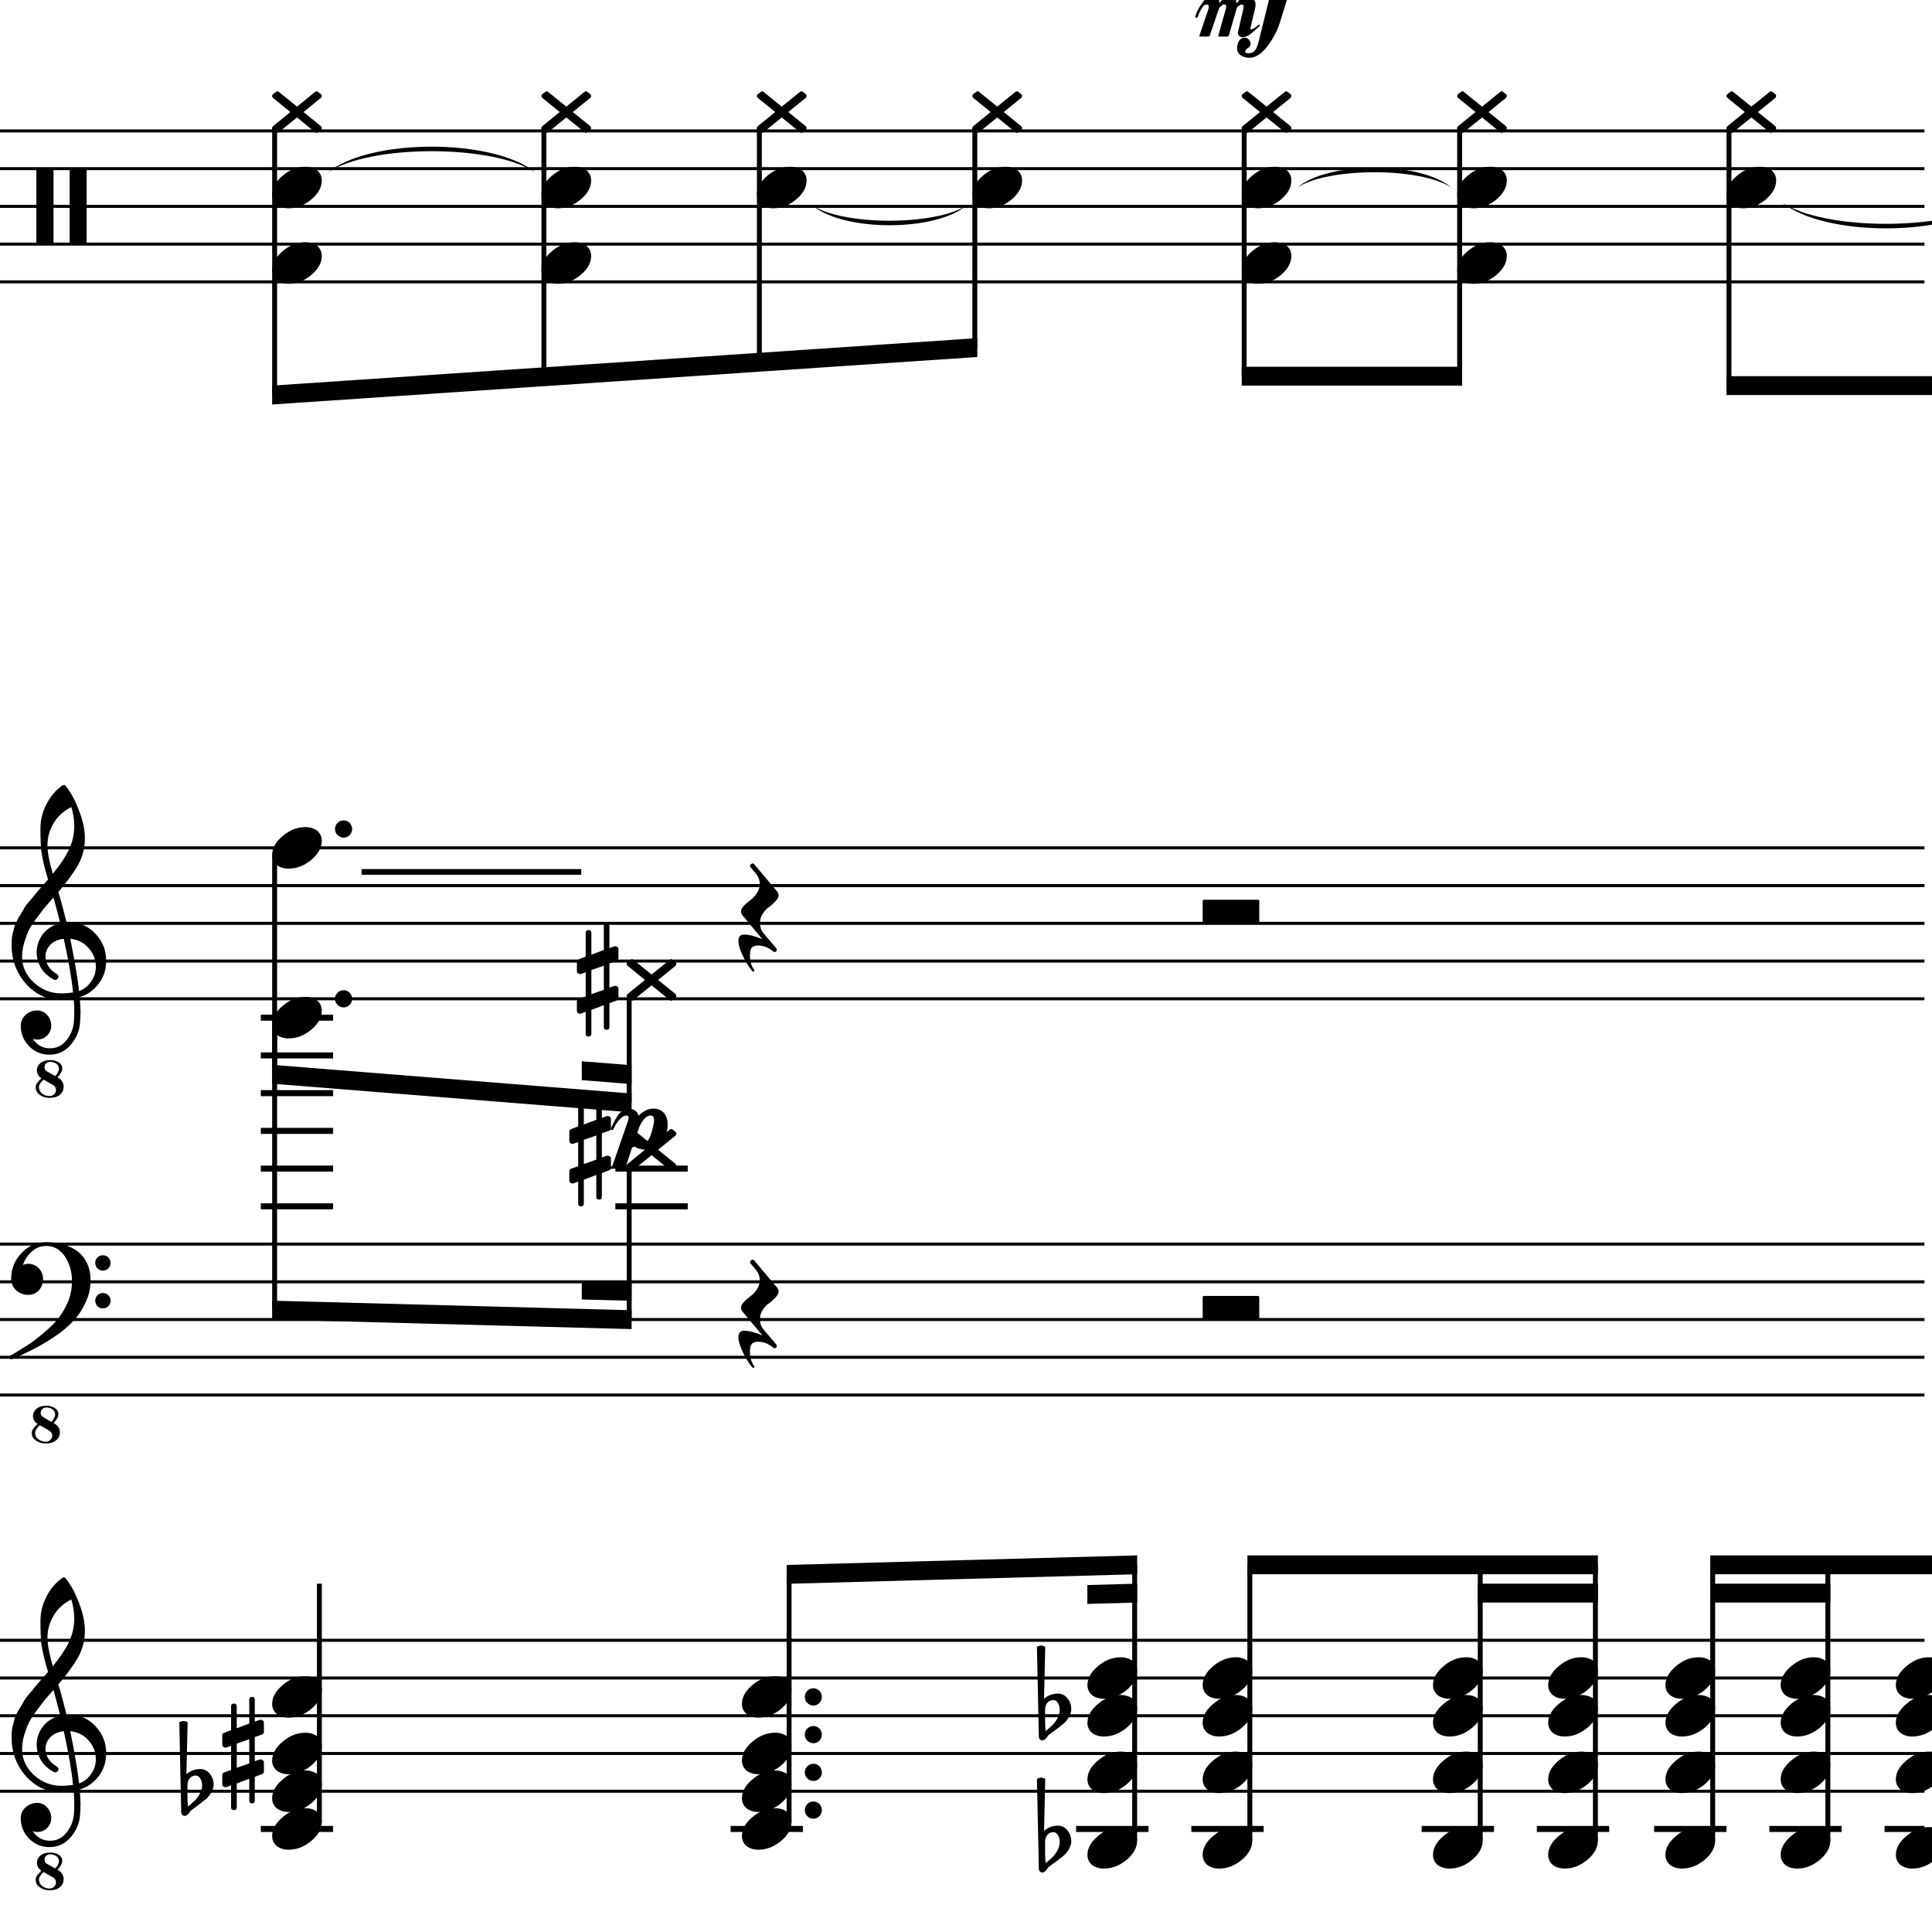 <?xml version="1.0" encoding="UTF-8" standalone="yes"?>
<svg width="256.0px" height="256.0px" xmlns="http://www.w3.org/2000/svg" xmlns:xlink="http://www.w3.org/1999/xlink" version="1.2" baseProfile="tiny">
<path d="M236.15,26.821 C241.65,30.605 258.17,30.605 263.67,26.821 C258.17,31.405 241.65,31.405 236.15,26.821" />
<path d="M171.91,24.846 C175.99,21.348 188.22,21.348 192.3,24.846 C188.22,22.148 175.99,22.148 171.91,24.846" />
<path d="M107.67,27.222 C111.75,29.921 123.98,29.921 128.06,27.222 C123.98,30.721 111.75,30.721 107.67,27.222" />
<path d="M43.43,22.872 C48.94,18.288 65.45,18.288 70.96,22.872 C65.45,19.088 48.94,19.088 43.43,22.872" />
<path d="M138.48,226.518 L138.48,228.065 C138.48,228.617 138.51,229.055 138.56,229.378 C138.99,229.013 139.29,228.742 139.48,228.565 C139.69,228.357 139.9,228.068 140.11,227.698 C140.31,227.328 140.42,226.961 140.42,226.596 C140.42,226.232 140.34,225.919 140.18,225.659 C140.03,225.399 139.82,225.268 139.56,225.268 C139.25,225.268 138.99,225.388 138.78,225.628 C138.58,225.888 138.48,226.185 138.48,226.518 M137.65,230.096 L137.4,218.206 C137.59,218.102 137.78,218.05 137.96,218.05 C138.14,218.05 138.32,218.102 138.5,218.206 L138.34,225.096 C138.87,224.638 139.49,224.409 140.18,224.409 C140.68,224.409 141.1,224.617 141.44,225.034 C141.78,225.451 141.95,225.93 141.95,226.471 C141.95,226.805 141.84,227.164 141.62,227.55 C141.41,227.893 141.19,228.164 140.97,228.362 C140.83,228.466 140.5,228.727 139.97,229.143 C139.81,229.258 139.62,229.393 139.41,229.55 C139.2,229.706 139.06,229.805 139.01,229.846 C138.92,229.899 138.83,230.003 138.75,230.159 C138.66,230.294 138.56,230.404 138.43,230.487 C138.35,230.57 138.24,230.612 138.11,230.612 C137.98,230.612 137.88,230.565 137.79,230.471 C137.7,230.378 137.65,230.253 137.65,230.096" />
<path d="M138.48,244.018 L138.48,245.565 C138.48,246.117 138.51,246.555 138.56,246.878 C138.99,246.513 139.29,246.242 139.48,246.065 C139.69,245.857 139.9,245.568 140.11,245.198 C140.31,244.828 140.42,244.461 140.42,244.096 C140.42,243.732 140.34,243.419 140.18,243.159 C140.03,242.899 139.82,242.768 139.56,242.768 C139.25,242.768 138.99,242.888 138.78,243.128 C138.58,243.388 138.48,243.685 138.48,244.018 M137.65,247.596 L137.4,235.706 C137.59,235.602 137.78,235.55 137.96,235.55 C138.14,235.55 138.32,235.602 138.5,235.706 L138.34,242.596 C138.87,242.138 139.49,241.909 140.18,241.909 C140.68,241.909 141.1,242.117 141.44,242.534 C141.78,242.951 141.95,243.43 141.95,243.971 C141.95,244.305 141.84,244.664 141.62,245.05 C141.41,245.393 141.19,245.664 140.97,245.862 C140.83,245.966 140.5,246.227 139.97,246.643 C139.81,246.758 139.62,246.893 139.41,247.05 C139.2,247.206 139.06,247.305 139.01,247.346 C138.92,247.399 138.83,247.503 138.75,247.659 C138.66,247.794 138.56,247.904 138.43,247.987 C138.35,248.07 138.24,248.112 138.11,248.112 C137.98,248.112 137.88,248.065 137.79,247.971 C137.7,247.878 137.65,247.753 137.65,247.596" />
<path d="M79.75,158.581 C79.75,158.831 79.63,158.956 79.38,158.956 C79.14,158.956 79.01,158.831 79.01,158.581 L79.01,155.69 L77.36,156.315 L77.36,159.471 C77.36,159.721 77.23,159.846 76.98,159.846 C76.73,159.846 76.61,159.721 76.61,159.471 L76.61,156.565 L75.98,156.8 C75.97,156.81 75.92,156.815 75.83,156.815 C75.72,156.815 75.63,156.776 75.55,156.698 C75.47,156.62 75.44,156.529 75.44,156.425 L75.44,155.221 C75.44,155.024 75.52,154.899 75.69,154.846 L76.61,154.534 L76.61,151.331 L75.98,151.55 C75.97,151.56 75.92,151.565 75.83,151.565 C75.72,151.565 75.63,151.526 75.55,151.448 C75.47,151.37 75.44,151.279 75.44,151.175 L75.44,149.956 C75.44,149.779 75.52,149.664 75.69,149.612 L76.61,149.253 L76.61,146.112 C76.61,145.862 76.73,145.737 76.98,145.737 C77.23,145.737 77.36,145.862 77.36,146.112 L77.36,149.003 L79.01,148.378 L79.01,145.221 C79.01,144.971 79.14,144.846 79.38,144.846 C79.63,144.846 79.75,144.971 79.75,145.221 L79.75,148.128 L80.4,147.893 C80.41,147.883 80.46,147.878 80.53,147.878 C80.62,147.878 80.72,147.914 80.83,147.987 C80.91,148.07 80.95,148.164 80.95,148.268 L80.95,149.471 C80.95,149.659 80.86,149.784 80.67,149.846 L79.75,150.159 L79.75,153.362 L80.4,153.143 C80.41,153.133 80.46,153.128 80.53,153.128 C80.62,153.128 80.72,153.169 80.83,153.253 C80.91,153.326 80.95,153.414 80.95,153.518 L80.95,154.737 C80.95,154.904 80.86,155.018 80.67,155.081 L79.75,155.44 L79.75,158.581 M79.01,150.456 L77.36,151.034 L77.36,154.237 L79.01,153.659 L79.01,150.456" />
<path d="M80.75,136.081 C80.75,136.331 80.63,136.456 80.38,136.456 C80.14,136.456 80.01,136.331 80.01,136.081 L80.01,133.19 L78.36,133.815 L78.36,136.971 C78.36,137.221 78.23,137.346 77.98,137.346 C77.73,137.346 77.61,137.221 77.61,136.971 L77.61,134.065 L76.98,134.3 C76.97,134.31 76.92,134.315 76.83,134.315 C76.72,134.315 76.63,134.276 76.55,134.198 C76.47,134.12 76.44,134.029 76.44,133.925 L76.44,132.721 C76.44,132.524 76.52,132.399 76.69,132.346 L77.61,132.034 L77.61,128.831 L76.98,129.05 C76.97,129.06 76.92,129.065 76.83,129.065 C76.72,129.065 76.63,129.026 76.55,128.948 C76.47,128.87 76.44,128.779 76.44,128.675 L76.44,127.456 C76.44,127.279 76.52,127.164 76.69,127.112 L77.61,126.753 L77.61,123.612 C77.61,123.362 77.73,123.237 77.98,123.237 C78.23,123.237 78.36,123.362 78.36,123.612 L78.36,126.503 L80.01,125.878 L80.01,122.721 C80.01,122.471 80.14,122.346 80.38,122.346 C80.63,122.346 80.75,122.471 80.75,122.721 L80.75,125.628 L81.4,125.393 C81.41,125.383 81.46,125.378 81.53,125.378 C81.62,125.378 81.72,125.414 81.83,125.487 C81.91,125.57 81.95,125.664 81.95,125.768 L81.95,126.971 C81.95,127.159 81.86,127.284 81.67,127.346 L80.75,127.659 L80.75,130.862 L81.4,130.643 C81.41,130.633 81.46,130.628 81.53,130.628 C81.62,130.628 81.72,130.669 81.83,130.753 C81.91,130.826 81.95,130.914 81.95,131.018 L81.95,132.237 C81.95,132.404 81.86,132.518 81.67,132.581 L80.75,132.94 L80.75,136.081 M80.01,127.956 L78.36,128.534 L78.36,131.737 L80.01,131.159 L80.01,127.956" />
<path d="M33.76,238.581 C33.76,238.831 33.64,238.956 33.4,238.956 C33.15,238.956 33.03,238.831 33.03,238.581 L33.03,235.69 L31.37,236.315 L31.37,239.471 C31.37,239.721 31.25,239.846 31.0,239.846 C30.75,239.846 30.62,239.721 30.62,239.471 L30.62,236.565 L30.0,236.8 C29.99,236.81 29.94,236.815 29.84,236.815 C29.74,236.815 29.65,236.776 29.57,236.698 C29.49,236.62 29.45,236.529 29.45,236.425 L29.45,235.221 C29.45,235.024 29.54,234.899 29.7,234.846 L30.62,234.534 L30.62,231.331 L30.0,231.55 C29.99,231.56 29.94,231.565 29.84,231.565 C29.74,231.565 29.65,231.526 29.57,231.448 C29.49,231.37 29.45,231.279 29.45,231.175 L29.45,229.956 C29.45,229.779 29.54,229.664 29.7,229.612 L30.62,229.253 L30.62,226.112 C30.62,225.862 30.75,225.737 31.0,225.737 C31.25,225.737 31.37,225.862 31.37,226.112 L31.37,229.003 L33.03,228.378 L33.03,225.221 C33.03,224.971 33.15,224.846 33.4,224.846 C33.64,224.846 33.76,224.971 33.76,225.221 L33.76,228.128 L34.42,227.893 C34.43,227.883 34.47,227.878 34.55,227.878 C34.64,227.878 34.74,227.914 34.84,227.987 C34.93,228.07 34.97,228.164 34.97,228.268 L34.97,229.471 C34.97,229.659 34.87,229.784 34.69,229.846 L33.76,230.159 L33.76,233.362 L34.42,233.143 C34.43,233.133 34.47,233.128 34.55,233.128 C34.64,233.128 34.74,233.169 34.84,233.253 C34.93,233.326 34.97,233.414 34.97,233.518 L34.97,234.737 C34.97,234.904 34.87,235.018 34.69,235.081 L33.76,235.44 L33.76,238.581 M33.03,230.456 L31.37,231.034 L31.37,234.237 L33.03,233.659 L33.03,230.456" />
<path d="M24.84,236.518 L24.84,238.065 C24.84,238.617 24.87,239.055 24.92,239.378 C25.34,239.013 25.65,238.742 25.84,238.565 C26.05,238.357 26.26,238.068 26.46,237.698 C26.67,237.328 26.78,236.961 26.78,236.596 C26.78,236.232 26.7,235.919 26.54,235.659 C26.39,235.399 26.18,235.268 25.92,235.268 C25.61,235.268 25.34,235.388 25.14,235.628 C24.94,235.888 24.84,236.185 24.84,236.518 M24.01,240.096 L23.76,228.206 C23.95,228.102 24.13,228.05 24.32,228.05 C24.5,228.05 24.68,228.102 24.86,228.206 L24.7,235.096 C25.23,234.638 25.84,234.409 26.54,234.409 C27.04,234.409 27.46,234.617 27.8,235.034 C28.14,235.451 28.31,235.93 28.31,236.471 C28.31,236.805 28.2,237.164 27.98,237.55 C27.77,237.893 27.55,238.164 27.32,238.362 C27.19,238.466 26.86,238.727 26.32,239.143 C26.17,239.258 25.98,239.393 25.77,239.55 C25.56,239.706 25.42,239.805 25.37,239.846 C25.28,239.899 25.19,240.003 25.11,240.159 C25.02,240.294 24.92,240.404 24.79,240.487 C24.71,240.57 24.6,240.612 24.47,240.612 C24.34,240.612 24.24,240.565 24.15,240.471 C24.06,240.378 24.01,240.253 24.01,240.096" />
<path d="M255.6,219.596 C256.23,219.596 256.76,219.758 257.19,220.081 C257.59,220.435 257.79,220.878 257.79,221.409 C257.79,222.305 257.33,223.143 256.41,223.925 C255.48,224.706 254.47,225.096 253.4,225.096 C252.77,225.096 252.25,224.935 251.82,224.612 C251.41,224.258 251.21,223.815 251.21,223.284 C251.21,222.388 251.68,221.55 252.62,220.768 C253.53,219.987 254.53,219.596 255.6,219.596" />
<path d="M255.6,224.596 C256.23,224.596 256.76,224.758 257.19,225.081 C257.59,225.435 257.79,225.878 257.79,226.409 C257.79,227.305 257.33,228.143 256.41,228.925 C255.48,229.706 254.47,230.096 253.4,230.096 C252.77,230.096 252.25,229.935 251.82,229.612 C251.41,229.258 251.21,228.815 251.21,228.284 C251.21,227.388 251.68,226.55 252.62,225.768 C253.53,224.987 254.53,224.596 255.6,224.596" />
<path d="M255.6,232.096 C256.23,232.096 256.76,232.258 257.19,232.581 C257.59,232.935 257.79,233.378 257.79,233.909 C257.79,234.805 257.33,235.643 256.41,236.425 C255.48,237.206 254.47,237.596 253.4,237.596 C252.77,237.596 252.25,237.435 251.82,237.112 C251.41,236.758 251.21,236.315 251.21,235.784 C251.21,234.888 251.68,234.05 252.62,233.268 C253.53,232.487 254.53,232.096 255.6,232.096" />
<path d="M255.6,242.096 C256.23,242.096 256.76,242.258 257.19,242.581 C257.59,242.935 257.79,243.378 257.79,243.909 C257.79,244.805 257.33,245.643 256.41,246.425 C255.48,247.206 254.47,247.596 253.4,247.596 C252.77,247.596 252.25,247.435 251.82,247.112 C251.41,246.758 251.21,246.315 251.21,245.784 C251.21,244.888 251.68,244.05 252.62,243.268 C253.53,242.487 254.53,242.096 255.6,242.096" />
<path d="M240.34,219.596 C240.96,219.596 241.49,219.758 241.93,220.081 C242.33,220.435 242.53,220.878 242.53,221.409 C242.53,222.305 242.07,223.143 241.15,223.925 C240.21,224.706 239.21,225.096 238.13,225.096 C237.51,225.096 236.98,224.935 236.56,224.612 C236.15,224.258 235.95,223.815 235.95,223.284 C235.95,222.388 236.42,221.55 237.35,220.768 C238.27,219.987 239.26,219.596 240.34,219.596" />
<path d="M240.34,224.596 C240.96,224.596 241.49,224.758 241.93,225.081 C242.33,225.435 242.53,225.878 242.53,226.409 C242.53,227.305 242.07,228.143 241.15,228.925 C240.21,229.706 239.21,230.096 238.13,230.096 C237.51,230.096 236.98,229.935 236.56,229.612 C236.15,229.258 235.95,228.815 235.95,228.284 C235.95,227.388 236.42,226.55 237.35,225.768 C238.27,224.987 239.26,224.596 240.34,224.596" />
<path d="M240.34,232.096 C240.96,232.096 241.49,232.258 241.93,232.581 C242.33,232.935 242.53,233.378 242.53,233.909 C242.53,234.805 242.07,235.643 241.15,236.425 C240.21,237.206 239.21,237.596 238.13,237.596 C237.51,237.596 236.98,237.435 236.56,237.112 C236.15,236.758 235.95,236.315 235.95,235.784 C235.95,234.888 236.42,234.05 237.35,233.268 C238.27,232.487 239.26,232.096 240.34,232.096" />
<path d="M240.34,242.096 C240.96,242.096 241.49,242.258 241.93,242.581 C242.33,242.935 242.53,243.378 242.53,243.909 C242.53,244.805 242.07,245.643 241.15,246.425 C240.21,247.206 239.21,247.596 238.13,247.596 C237.51,247.596 236.98,247.435 236.56,247.112 C236.15,246.758 235.95,246.315 235.95,245.784 C235.95,244.888 236.42,244.05 237.35,243.268 C238.27,242.487 239.26,242.096 240.34,242.096" />
<path d="M225.08,219.596 C225.7,219.596 226.23,219.758 226.67,220.081 C227.06,220.435 227.26,220.878 227.26,221.409 C227.26,222.305 226.8,223.143 225.89,223.925 C224.95,224.706 223.94,225.096 222.87,225.096 C222.25,225.096 221.72,224.935 221.29,224.612 C220.89,224.258 220.68,223.815 220.68,223.284 C220.68,222.388 221.15,221.55 222.09,220.768 C223.01,219.987 224.0,219.596 225.08,219.596" />
<path d="M225.08,224.596 C225.7,224.596 226.23,224.758 226.67,225.081 C227.06,225.435 227.26,225.878 227.26,226.409 C227.26,227.305 226.8,228.143 225.89,228.925 C224.95,229.706 223.94,230.096 222.87,230.096 C222.25,230.096 221.72,229.935 221.29,229.612 C220.89,229.258 220.68,228.815 220.68,228.284 C220.68,227.388 221.15,226.55 222.09,225.768 C223.01,224.987 224.0,224.596 225.08,224.596" />
<path d="M225.08,232.096 C225.7,232.096 226.23,232.258 226.67,232.581 C227.06,232.935 227.26,233.378 227.26,233.909 C227.26,234.805 226.8,235.643 225.89,236.425 C224.95,237.206 223.94,237.596 222.87,237.596 C222.25,237.596 221.72,237.435 221.29,237.112 C220.89,236.758 220.68,236.315 220.68,235.784 C220.68,234.888 221.15,234.05 222.09,233.268 C223.01,232.487 224.0,232.096 225.08,232.096" />
<path d="M225.08,242.096 C225.7,242.096 226.23,242.258 226.67,242.581 C227.06,242.935 227.26,243.378 227.26,243.909 C227.26,244.805 226.8,245.643 225.89,246.425 C224.95,247.206 223.94,247.596 222.87,247.596 C222.25,247.596 221.72,247.435 221.29,247.112 C220.89,246.758 220.68,246.315 220.68,245.784 C220.68,244.888 221.15,244.05 222.09,243.268 C223.01,242.487 224.0,242.096 225.08,242.096" />
<path d="M209.53,219.596 C210.16,219.596 210.69,219.758 211.13,220.081 C211.52,220.435 211.72,220.878 211.72,221.409 C211.72,222.305 211.26,223.143 210.35,223.925 C209.41,224.706 208.4,225.096 207.33,225.096 C206.71,225.096 206.18,224.935 205.75,224.612 C205.35,224.258 205.14,223.815 205.14,223.284 C205.14,222.388 205.61,221.55 206.55,220.768 C207.47,219.987 208.46,219.596 209.53,219.596" />
<path d="M209.53,224.596 C210.16,224.596 210.69,224.758 211.13,225.081 C211.52,225.435 211.72,225.878 211.72,226.409 C211.72,227.305 211.26,228.143 210.35,228.925 C209.41,229.706 208.4,230.096 207.33,230.096 C206.71,230.096 206.18,229.935 205.75,229.612 C205.35,229.258 205.14,228.815 205.14,228.284 C205.14,227.388 205.61,226.55 206.55,225.768 C207.47,224.987 208.46,224.596 209.53,224.596" />
<path d="M209.53,232.096 C210.16,232.096 210.69,232.258 211.13,232.581 C211.52,232.935 211.72,233.378 211.72,233.909 C211.72,234.805 211.26,235.643 210.35,236.425 C209.41,237.206 208.4,237.596 207.33,237.596 C206.71,237.596 206.18,237.435 205.75,237.112 C205.35,236.758 205.14,236.315 205.14,235.784 C205.14,234.888 205.61,234.05 206.55,233.268 C207.47,232.487 208.46,232.096 209.53,232.096" />
<path d="M209.53,242.096 C210.16,242.096 210.69,242.258 211.13,242.581 C211.52,242.935 211.72,243.378 211.72,243.909 C211.72,244.805 211.26,245.643 210.35,246.425 C209.41,247.206 208.4,247.596 207.33,247.596 C206.71,247.596 206.18,247.435 205.75,247.112 C205.35,246.758 205.14,246.315 205.14,245.784 C205.14,244.888 205.61,244.05 206.55,243.268 C207.47,242.487 208.46,242.096 209.53,242.096" />
<path d="M194.27,219.596 C194.9,219.596 195.43,219.758 195.87,220.081 C196.26,220.435 196.46,220.878 196.46,221.409 C196.46,222.305 196.0,223.143 195.08,223.925 C194.15,224.706 193.14,225.096 192.07,225.096 C191.44,225.096 190.92,224.935 190.49,224.612 C190.08,224.258 189.88,223.815 189.88,223.284 C189.88,222.388 190.35,221.55 191.29,220.768 C192.2,219.987 193.2,219.596 194.27,219.596" />
<path d="M194.27,224.596 C194.9,224.596 195.43,224.758 195.87,225.081 C196.26,225.435 196.46,225.878 196.46,226.409 C196.46,227.305 196.0,228.143 195.08,228.925 C194.15,229.706 193.14,230.096 192.07,230.096 C191.44,230.096 190.92,229.935 190.49,229.612 C190.08,229.258 189.88,228.815 189.88,228.284 C189.88,227.388 190.35,226.55 191.29,225.768 C192.2,224.987 193.2,224.596 194.27,224.596" />
<path d="M194.27,232.096 C194.9,232.096 195.43,232.258 195.87,232.581 C196.26,232.935 196.46,233.378 196.46,233.909 C196.46,234.805 196.0,235.643 195.08,236.425 C194.15,237.206 193.14,237.596 192.07,237.596 C191.44,237.596 190.92,237.435 190.49,237.112 C190.08,236.758 189.88,236.315 189.88,235.784 C189.88,234.888 190.35,234.05 191.29,233.268 C192.2,232.487 193.2,232.096 194.27,232.096" />
<path d="M194.27,242.096 C194.9,242.096 195.43,242.258 195.87,242.581 C196.26,242.935 196.46,243.378 196.46,243.909 C196.46,244.805 196.0,245.643 195.08,246.425 C194.15,247.206 193.14,247.596 192.07,247.596 C191.44,247.596 190.92,247.435 190.49,247.112 C190.08,246.758 189.88,246.315 189.88,245.784 C189.88,244.888 190.35,244.05 191.29,243.268 C192.2,242.487 193.2,242.096 194.27,242.096" />
<path d="M163.75,219.596 C164.37,219.596 164.9,219.758 165.34,220.081 C165.74,220.435 165.93,220.878 165.93,221.409 C165.93,222.305 165.48,223.143 164.56,223.925 C163.62,224.706 162.62,225.096 161.54,225.096 C160.92,225.096 160.39,224.935 159.97,224.612 C159.56,224.258 159.36,223.815 159.36,223.284 C159.36,222.388 159.82,221.55 160.76,220.768 C161.68,219.987 162.67,219.596 163.75,219.596" />
<path d="M163.75,224.596 C164.37,224.596 164.9,224.758 165.34,225.081 C165.74,225.435 165.93,225.878 165.93,226.409 C165.93,227.305 165.48,228.143 164.56,228.925 C163.62,229.706 162.62,230.096 161.54,230.096 C160.92,230.096 160.39,229.935 159.97,229.612 C159.56,229.258 159.36,228.815 159.36,228.284 C159.36,227.388 159.82,226.55 160.76,225.768 C161.68,224.987 162.67,224.596 163.75,224.596" />
<path d="M163.75,232.096 C164.37,232.096 164.9,232.258 165.34,232.581 C165.74,232.935 165.93,233.378 165.93,233.909 C165.93,234.805 165.48,235.643 164.56,236.425 C163.62,237.206 162.62,237.596 161.54,237.596 C160.92,237.596 160.39,237.435 159.97,237.112 C159.56,236.758 159.36,236.315 159.36,235.784 C159.36,234.888 159.82,234.05 160.76,233.268 C161.68,232.487 162.67,232.096 163.75,232.096" />
<path d="M163.75,242.096 C164.37,242.096 164.9,242.258 165.34,242.581 C165.74,242.935 165.93,243.378 165.93,243.909 C165.93,244.805 165.48,245.643 164.56,246.425 C163.62,247.206 162.62,247.596 161.54,247.596 C160.92,247.596 160.39,247.435 159.97,247.112 C159.56,246.758 159.36,246.315 159.36,245.784 C159.36,244.888 159.82,244.05 160.76,243.268 C161.68,242.487 162.67,242.096 163.75,242.096" />
<path d="M148.48,219.596 C149.11,219.596 149.64,219.758 150.08,220.081 C150.47,220.435 150.67,220.878 150.67,221.409 C150.67,222.305 150.21,223.143 149.3,223.925 C148.36,224.706 147.35,225.096 146.28,225.096 C145.66,225.096 145.13,224.935 144.7,224.612 C144.3,224.258 144.09,223.815 144.09,223.284 C144.09,222.388 144.56,221.55 145.5,220.768 C146.42,219.987 147.41,219.596 148.48,219.596" />
<path d="M148.48,224.596 C149.11,224.596 149.64,224.758 150.08,225.081 C150.47,225.435 150.67,225.878 150.67,226.409 C150.67,227.305 150.21,228.143 149.3,228.925 C148.36,229.706 147.35,230.096 146.28,230.096 C145.66,230.096 145.13,229.935 144.7,229.612 C144.3,229.258 144.09,228.815 144.09,228.284 C144.09,227.388 144.56,226.55 145.5,225.768 C146.42,224.987 147.41,224.596 148.48,224.596" />
<path d="M148.48,232.096 C149.11,232.096 149.64,232.258 150.08,232.581 C150.47,232.935 150.67,233.378 150.67,233.909 C150.67,234.805 150.21,235.643 149.3,236.425 C148.36,237.206 147.35,237.596 146.28,237.596 C145.66,237.596 145.13,237.435 144.7,237.112 C144.3,236.758 144.09,236.315 144.09,235.784 C144.09,234.888 144.56,234.05 145.5,233.268 C146.42,232.487 147.41,232.096 148.48,232.096" />
<path d="M148.48,242.096 C149.11,242.096 149.64,242.258 150.08,242.581 C150.47,242.935 150.67,243.378 150.67,243.909 C150.67,244.805 150.21,245.643 149.3,246.425 C148.36,247.206 147.35,247.596 146.28,247.596 C145.66,247.596 145.13,247.435 144.7,247.112 C144.3,246.758 144.09,246.315 144.09,245.784 C144.09,244.888 144.56,244.05 145.5,243.268 C146.42,242.487 147.41,242.096 148.48,242.096" />
<path d="M102.7,222.096 C103.32,222.096 103.85,222.258 104.29,222.581 C104.69,222.935 104.88,223.378 104.88,223.909 C104.88,224.805 104.43,225.643 103.51,226.425 C102.57,227.206 101.57,227.596 100.49,227.596 C99.87,227.596 99.34,227.435 98.92,227.112 C98.51,226.758 98.31,226.315 98.31,225.784 C98.31,224.888 98.77,224.05 99.71,223.268 C100.63,222.487 101.62,222.096 102.7,222.096" />
<path d="M102.7,229.596 C103.32,229.596 103.85,229.758 104.29,230.081 C104.69,230.435 104.88,230.878 104.88,231.409 C104.88,232.305 104.43,233.143 103.51,233.925 C102.57,234.706 101.57,235.096 100.49,235.096 C99.87,235.096 99.34,234.935 98.92,234.612 C98.51,234.258 98.31,233.815 98.31,233.284 C98.31,232.388 98.77,231.55 99.71,230.768 C100.63,229.987 101.62,229.596 102.7,229.596" />
<path d="M102.7,234.596 C103.32,234.596 103.85,234.758 104.29,235.081 C104.69,235.435 104.88,235.878 104.88,236.409 C104.88,237.305 104.43,238.143 103.51,238.925 C102.57,239.706 101.57,240.096 100.49,240.096 C99.87,240.096 99.34,239.935 98.92,239.612 C98.51,239.258 98.31,238.815 98.31,238.284 C98.31,237.388 98.77,236.55 99.71,235.768 C100.63,234.987 101.62,234.596 102.7,234.596" />
<path d="M102.7,239.596 C103.32,239.596 103.85,239.758 104.29,240.081 C104.69,240.435 104.88,240.878 104.88,241.409 C104.88,242.305 104.43,243.143 103.51,243.925 C102.57,244.706 101.57,245.096 100.49,245.096 C99.87,245.096 99.34,244.935 98.92,244.612 C98.51,244.258 98.31,243.815 98.31,243.284 C98.31,242.388 98.77,241.55 99.71,240.768 C100.63,239.987 101.62,239.596 102.7,239.596" />
<path d="M86.34,151.628 L88.75,149.675 C88.81,149.622 88.87,149.596 88.92,149.596 C88.99,149.596 89.06,149.622 89.12,149.675 L89.53,149.987 C89.59,150.05 89.62,150.128 89.62,150.221 C89.62,150.284 89.59,150.362 89.53,150.456 L87.2,152.346 L89.53,154.237 C89.59,154.31 89.62,154.391 89.62,154.479 C89.62,154.568 89.59,154.643 89.53,154.706 L89.12,155.018 C89.06,155.07 88.99,155.096 88.92,155.096 C88.87,155.096 88.81,155.07 88.75,155.018 L86.34,153.065 L83.92,155.018 C83.86,155.07 83.8,155.096 83.75,155.096 C83.68,155.096 83.62,155.07 83.56,155.018 L83.14,154.706 C83.07,154.643 83.04,154.565 83.04,154.471 C83.04,154.409 83.07,154.331 83.14,154.237 L85.46,152.346 L83.14,150.456 C83.07,150.383 83.04,150.302 83.04,150.214 C83.04,150.125 83.07,150.05 83.14,149.987 L83.56,149.675 C83.62,149.622 83.68,149.596 83.75,149.596 C83.8,149.596 83.86,149.622 83.92,149.675 L86.34,151.628" />
<path d="M86.34,129.128 L88.75,127.175 C88.81,127.122 88.87,127.096 88.92,127.096 C88.99,127.096 89.06,127.122 89.12,127.175 L89.53,127.487 C89.59,127.55 89.62,127.628 89.62,127.721 C89.62,127.784 89.59,127.862 89.53,127.956 L87.2,129.846 L89.53,131.737 C89.59,131.81 89.62,131.891 89.62,131.979 C89.62,132.068 89.59,132.143 89.53,132.206 L89.12,132.518 C89.06,132.57 88.99,132.596 88.92,132.596 C88.87,132.596 88.81,132.57 88.75,132.518 L86.34,130.565 L83.92,132.518 C83.86,132.57 83.8,132.596 83.75,132.596 C83.68,132.596 83.62,132.57 83.56,132.518 L83.14,132.206 C83.07,132.143 83.04,132.065 83.04,131.971 C83.04,131.909 83.07,131.831 83.14,131.737 L85.46,129.846 L83.14,127.956 C83.07,127.883 83.04,127.802 83.04,127.714 C83.04,127.625 83.07,127.55 83.14,127.487 L83.56,127.175 C83.62,127.122 83.68,127.096 83.75,127.096 C83.8,127.096 83.86,127.122 83.92,127.175 L86.34,129.128" />
<path d="M40.45,222.096 C41.08,222.096 41.61,222.258 42.04,222.581 C42.44,222.935 42.64,223.378 42.64,223.909 C42.64,224.805 42.18,225.643 41.26,226.425 C40.33,227.206 39.32,227.596 38.25,227.596 C37.62,227.596 37.1,227.435 36.67,227.112 C36.26,226.758 36.06,226.315 36.06,225.784 C36.06,224.888 36.53,224.05 37.47,223.268 C38.38,222.487 39.38,222.096 40.45,222.096" />
<path d="M40.45,229.596 C41.08,229.596 41.61,229.758 42.04,230.081 C42.44,230.435 42.64,230.878 42.64,231.409 C42.64,232.305 42.18,233.143 41.26,233.925 C40.33,234.706 39.32,235.096 38.25,235.096 C37.62,235.096 37.1,234.935 36.67,234.612 C36.26,234.258 36.06,233.815 36.06,233.284 C36.06,232.388 36.53,231.55 37.47,230.768 C38.38,229.987 39.38,229.596 40.45,229.596" />
<path d="M40.45,234.596 C41.08,234.596 41.61,234.758 42.04,235.081 C42.44,235.435 42.64,235.878 42.64,236.409 C42.64,237.305 42.18,238.143 41.26,238.925 C40.33,239.706 39.32,240.096 38.25,240.096 C37.62,240.096 37.1,239.935 36.67,239.612 C36.26,239.258 36.06,238.815 36.06,238.284 C36.06,237.388 36.53,236.55 37.47,235.768 C38.38,234.987 39.38,234.596 40.45,234.596" />
<path d="M40.45,239.596 C41.08,239.596 41.61,239.758 42.04,240.081 C42.44,240.435 42.64,240.878 42.64,241.409 C42.64,242.305 42.18,243.143 41.26,243.925 C40.33,244.706 39.32,245.096 38.25,245.096 C37.62,245.096 37.1,244.935 36.67,244.612 C36.26,244.258 36.06,243.815 36.06,243.284 C36.06,242.388 36.53,241.55 37.47,240.768 C38.38,239.987 39.38,239.596 40.45,239.596" />
<path d="M40.45,132.096 C41.08,132.096 41.61,132.258 42.04,132.581 C42.44,132.935 42.64,133.378 42.64,133.909 C42.64,134.805 42.18,135.643 41.26,136.425 C40.33,137.206 39.32,137.596 38.25,137.596 C37.62,137.596 37.1,137.435 36.67,137.112 C36.26,136.758 36.06,136.315 36.06,135.784 C36.06,134.888 36.53,134.05 37.47,133.268 C38.38,132.487 39.38,132.096 40.45,132.096" />
<path d="M40.45,109.596 C41.08,109.596 41.61,109.758 42.04,110.081 C42.44,110.435 42.64,110.878 42.64,111.409 C42.64,112.305 42.18,113.143 41.26,113.925 C40.33,114.706 39.32,115.096 38.25,115.096 C37.62,115.096 37.1,114.935 36.67,114.612 C36.26,114.258 36.06,113.815 36.06,113.284 C36.06,112.388 36.53,111.55 37.47,110.768 C38.38,109.987 39.38,109.596 40.45,109.596" />
<path d="M232.07,14.128 L234.48,12.175 C234.54,12.122 234.6,12.096 234.65,12.096 C234.72,12.096 234.79,12.122 234.85,12.175 L235.26,12.487 C235.32,12.55 235.35,12.628 235.35,12.721 C235.35,12.784 235.32,12.862 235.26,12.956 L232.93,14.846 L235.26,16.737 C235.32,16.81 235.35,16.891 235.35,16.979 C235.35,17.068 235.32,17.143 235.26,17.206 L234.85,17.518 C234.79,17.57 234.72,17.596 234.65,17.596 C234.6,17.596 234.54,17.57 234.48,17.518 L232.07,15.565 L229.65,17.518 C229.59,17.57 229.53,17.596 229.48,17.596 C229.41,17.596 229.35,17.57 229.29,17.518 L228.87,17.206 C228.8,17.143 228.77,17.065 228.77,16.971 C228.77,16.909 228.8,16.831 228.87,16.737 L231.2,14.846 L228.87,12.956 C228.8,12.883 228.77,12.802 228.77,12.714 C228.77,12.625 228.8,12.55 228.87,12.487 L229.29,12.175 C229.35,12.122 229.41,12.096 229.48,12.096 C229.53,12.096 229.59,12.122 229.65,12.175 L232.07,14.128" />
<path d="M233.16,22.096 C233.79,22.096 234.32,22.258 234.76,22.581 C235.15,22.935 235.35,23.378 235.35,23.909 C235.35,24.805 234.89,25.643 233.98,26.425 C233.04,27.206 232.03,27.596 230.96,27.596 C230.34,27.596 229.81,27.435 229.38,27.112 C228.98,26.758 228.77,26.315 228.77,25.784 C228.77,24.888 229.24,24.05 230.18,23.268 C231.1,22.487 232.09,22.096 233.16,22.096" />
<path d="M196.38,14.128 L198.79,12.175 C198.85,12.122 198.91,12.096 198.96,12.096 C199.03,12.096 199.1,12.122 199.16,12.175 L199.57,12.487 C199.63,12.55 199.66,12.628 199.66,12.721 C199.66,12.784 199.63,12.862 199.57,12.956 L197.24,14.846 L199.57,16.737 C199.63,16.81 199.66,16.891 199.66,16.979 C199.66,17.068 199.63,17.143 199.57,17.206 L199.16,17.518 C199.1,17.57 199.03,17.596 198.96,17.596 C198.91,17.596 198.85,17.57 198.79,17.518 L196.38,15.565 L193.96,17.518 C193.9,17.57 193.84,17.596 193.79,17.596 C193.73,17.596 193.66,17.57 193.6,17.518 L193.18,17.206 C193.12,17.143 193.09,17.065 193.09,16.971 C193.09,16.909 193.12,16.831 193.18,16.737 L195.51,14.846 L193.18,12.956 C193.12,12.883 193.09,12.802 193.09,12.714 C193.09,12.625 193.12,12.55 193.18,12.487 L193.6,12.175 C193.66,12.122 193.73,12.096 193.79,12.096 C193.84,12.096 193.9,12.122 193.96,12.175 L196.38,14.128" />
<path d="M197.48,22.096 C198.1,22.096 198.63,22.258 199.07,22.581 C199.47,22.935 199.66,23.378 199.66,23.909 C199.66,24.805 199.21,25.643 198.29,26.425 C197.35,27.206 196.35,27.596 195.27,27.596 C194.65,27.596 194.12,27.435 193.69,27.112 C193.29,26.758 193.09,26.315 193.09,25.784 C193.09,24.888 193.55,24.05 194.49,23.268 C195.41,22.487 196.4,22.096 197.48,22.096" />
<path d="M197.48,32.096 C198.1,32.096 198.63,32.258 199.07,32.581 C199.47,32.935 199.66,33.378 199.66,33.909 C199.66,34.805 199.21,35.643 198.29,36.425 C197.35,37.206 196.35,37.596 195.27,37.596 C194.65,37.596 194.12,37.435 193.69,37.112 C193.29,36.758 193.09,36.315 193.09,35.784 C193.09,34.888 193.55,34.05 194.49,33.268 C195.41,32.487 196.4,32.096 197.48,32.096" />
<path d="M167.83,14.128 L170.24,12.175 C170.3,12.122 170.36,12.096 170.41,12.096 C170.48,12.096 170.55,12.122 170.61,12.175 L171.02,12.487 C171.08,12.55 171.11,12.628 171.11,12.721 C171.11,12.784 171.08,12.862 171.02,12.956 L168.69,14.846 L171.02,16.737 C171.08,16.81 171.11,16.891 171.11,16.979 C171.11,17.068 171.08,17.143 171.02,17.206 L170.61,17.518 C170.55,17.57 170.48,17.596 170.41,17.596 C170.36,17.596 170.3,17.57 170.24,17.518 L167.83,15.565 L165.41,17.518 C165.35,17.57 165.29,17.596 165.24,17.596 C165.18,17.596 165.11,17.57 165.05,17.518 L164.63,17.206 C164.57,17.143 164.54,17.065 164.54,16.971 C164.54,16.909 164.57,16.831 164.63,16.737 L166.96,14.846 L164.63,12.956 C164.57,12.883 164.54,12.802 164.54,12.714 C164.54,12.625 164.57,12.55 164.63,12.487 L165.05,12.175 C165.11,12.122 165.18,12.096 165.24,12.096 C165.29,12.096 165.35,12.122 165.41,12.175 L167.83,14.128" />
<path d="M168.93,22.096 C169.55,22.096 170.08,22.258 170.52,22.581 C170.92,22.935 171.11,23.378 171.11,23.909 C171.11,24.805 170.66,25.643 169.74,26.425 C168.8,27.206 167.8,27.596 166.72,27.596 C166.1,27.596 165.57,27.435 165.14,27.112 C164.74,26.758 164.54,26.315 164.54,25.784 C164.54,24.888 165.0,24.05 165.94,23.268 C166.86,22.487 167.85,22.096 168.93,22.096" />
<path d="M168.93,32.096 C169.55,32.096 170.08,32.258 170.52,32.581 C170.92,32.935 171.11,33.378 171.11,33.909 C171.11,34.805 170.66,35.643 169.74,36.425 C168.8,37.206 167.8,37.596 166.72,37.596 C166.1,37.596 165.57,37.435 165.14,37.112 C164.74,36.758 164.54,36.315 164.54,35.784 C164.54,34.888 165.0,34.05 165.94,33.268 C166.86,32.487 167.85,32.096 168.93,32.096" />
<path d="M132.14,14.128 L134.55,12.175 C134.61,12.122 134.67,12.096 134.72,12.096 C134.8,12.096 134.86,12.122 134.93,12.175 L135.33,12.487 C135.39,12.55 135.43,12.628 135.43,12.721 C135.43,12.784 135.39,12.862 135.33,12.956 L133.0,14.846 L135.33,16.737 C135.39,16.81 135.43,16.891 135.43,16.979 C135.43,17.068 135.39,17.143 135.33,17.206 L134.93,17.518 C134.86,17.57 134.8,17.596 134.72,17.596 C134.67,17.596 134.61,17.57 134.55,17.518 L132.14,15.565 L129.72,17.518 C129.66,17.57 129.6,17.596 129.55,17.596 C129.49,17.596 129.43,17.57 129.36,17.518 L128.94,17.206 C128.88,17.143 128.85,17.065 128.85,16.971 C128.85,16.909 128.88,16.831 128.94,16.737 L131.27,14.846 L128.94,12.956 C128.88,12.883 128.85,12.802 128.85,12.714 C128.85,12.625 128.88,12.55 128.94,12.487 L129.36,12.175 C129.43,12.122 129.49,12.096 129.55,12.096 C129.6,12.096 129.66,12.122 129.72,12.175 L132.14,14.128" />
<path d="M133.24,22.096 C133.86,22.096 134.39,22.258 134.83,22.581 C135.23,22.935 135.43,23.378 135.43,23.909 C135.43,24.805 134.97,25.643 134.05,26.425 C133.11,27.206 132.11,27.596 131.04,27.596 C130.41,27.596 129.88,27.435 129.46,27.112 C129.05,26.758 128.85,26.315 128.85,25.784 C128.85,24.888 129.32,24.05 130.25,23.268 C131.17,22.487 132.17,22.096 133.24,22.096" />
<path d="M103.59,14.128 L106.0,12.175 C106.06,12.122 106.12,12.096 106.17,12.096 C106.25,12.096 106.31,12.122 106.38,12.175 L106.78,12.487 C106.84,12.55 106.88,12.628 106.88,12.721 C106.88,12.784 106.84,12.862 106.78,12.956 L104.45,14.846 L106.78,16.737 C106.84,16.81 106.88,16.891 106.88,16.979 C106.88,17.068 106.84,17.143 106.78,17.206 L106.38,17.518 C106.31,17.57 106.25,17.596 106.17,17.596 C106.12,17.596 106.06,17.57 106.0,17.518 L103.59,15.565 L101.17,17.518 C101.11,17.57 101.05,17.596 101.0,17.596 C100.94,17.596 100.88,17.57 100.81,17.518 L100.39,17.206 C100.33,17.143 100.3,17.065 100.3,16.971 C100.3,16.909 100.33,16.831 100.39,16.737 L102.72,14.846 L100.39,12.956 C100.33,12.883 100.3,12.802 100.3,12.714 C100.3,12.625 100.33,12.55 100.39,12.487 L100.81,12.175 C100.88,12.122 100.94,12.096 101.0,12.096 C101.05,12.096 101.11,12.122 101.17,12.175 L103.59,14.128" />
<path d="M104.69,22.096 C105.31,22.096 105.84,22.258 106.28,22.581 C106.68,22.935 106.88,23.378 106.88,23.909 C106.88,24.805 106.42,25.643 105.5,26.425 C104.56,27.206 103.56,27.596 102.49,27.596 C101.86,27.596 101.33,27.435 100.91,27.112 C100.5,26.758 100.3,26.315 100.3,25.784 C100.3,24.888 100.77,24.05 101.7,23.268 C102.62,22.487 103.62,22.096 104.69,22.096" />
<path d="M75.04,14.128 L77.45,12.175 C77.51,12.122 77.57,12.096 77.62,12.096 C77.7,12.096 77.76,12.122 77.83,12.175 L78.23,12.487 C78.29,12.55 78.33,12.628 78.33,12.721 C78.33,12.784 78.29,12.862 78.23,12.956 L75.9,14.846 L78.23,16.737 C78.29,16.81 78.33,16.891 78.33,16.979 C78.33,17.068 78.29,17.143 78.23,17.206 L77.83,17.518 C77.76,17.57 77.7,17.596 77.62,17.596 C77.57,17.596 77.51,17.57 77.45,17.518 L75.04,15.565 L72.62,17.518 C72.56,17.57 72.5,17.596 72.45,17.596 C72.39,17.596 72.33,17.57 72.26,17.518 L71.84,17.206 C71.78,17.143 71.75,17.065 71.75,16.971 C71.75,16.909 71.78,16.831 71.84,16.737 L74.17,14.846 L71.84,12.956 C71.78,12.883 71.75,12.802 71.75,12.714 C71.75,12.625 71.78,12.55 71.84,12.487 L72.26,12.175 C72.33,12.122 72.39,12.096 72.45,12.096 C72.5,12.096 72.56,12.122 72.62,12.175 L75.04,14.128" />
<path d="M76.14,22.096 C76.76,22.096 77.29,22.258 77.73,22.581 C78.13,22.935 78.33,23.378 78.33,23.909 C78.33,24.805 77.87,25.643 76.95,26.425 C76.01,27.206 75.01,27.596 73.94,27.596 C73.31,27.596 72.78,27.435 72.36,27.112 C71.95,26.758 71.75,26.315 71.75,25.784 C71.75,24.888 72.22,24.05 73.15,23.268 C74.07,22.487 75.07,22.096 76.14,22.096" />
<path d="M76.14,32.096 C76.76,32.096 77.29,32.258 77.73,32.581 C78.13,32.935 78.33,33.378 78.33,33.909 C78.33,34.805 77.87,35.643 76.95,36.425 C76.01,37.206 75.01,37.596 73.94,37.596 C73.31,37.596 72.78,37.435 72.36,37.112 C71.95,36.758 71.75,36.315 71.75,35.784 C71.75,34.888 72.22,34.05 73.15,33.268 C74.07,32.487 75.07,32.096 76.14,32.096" />
<path d="M39.36,14.128 L41.76,12.175 C41.83,12.122 41.88,12.096 41.94,12.096 C42.01,12.096 42.08,12.122 42.14,12.175 L42.54,12.487 C42.61,12.55 42.64,12.628 42.64,12.721 C42.64,12.784 42.61,12.862 42.54,12.956 L40.22,14.846 L42.54,16.737 C42.61,16.81 42.64,16.891 42.64,16.979 C42.64,17.068 42.61,17.143 42.54,17.206 L42.14,17.518 C42.08,17.57 42.01,17.596 41.94,17.596 C41.88,17.596 41.83,17.57 41.76,17.518 L39.36,15.565 L36.94,17.518 C36.87,17.57 36.82,17.596 36.76,17.596 C36.7,17.596 36.64,17.57 36.58,17.518 L36.15,17.206 C36.09,17.143 36.06,17.065 36.06,16.971 C36.06,16.909 36.09,16.831 36.15,16.737 L38.48,14.846 L36.15,12.956 C36.09,12.883 36.06,12.802 36.06,12.714 C36.06,12.625 36.09,12.55 36.15,12.487 L36.58,12.175 C36.64,12.122 36.7,12.096 36.76,12.096 C36.82,12.096 36.87,12.122 36.94,12.175 L39.36,14.128" />
<path d="M40.45,22.096 C41.08,22.096 41.61,22.258 42.04,22.581 C42.44,22.935 42.64,23.378 42.64,23.909 C42.64,24.805 42.18,25.643 41.26,26.425 C40.33,27.206 39.32,27.596 38.25,27.596 C37.62,27.596 37.1,27.435 36.67,27.112 C36.26,26.758 36.06,26.315 36.06,25.784 C36.06,24.888 36.53,24.05 37.47,23.268 C38.38,22.487 39.38,22.096 40.45,22.096" />
<path d="M40.45,32.096 C41.08,32.096 41.61,32.258 42.04,32.581 C42.44,32.935 42.64,33.378 42.64,33.909 C42.64,34.805 42.18,35.643 41.26,36.425 C40.33,37.206 39.32,37.596 38.25,37.596 C37.62,37.596 37.1,37.435 36.67,37.112 C36.26,36.758 36.06,36.315 36.06,35.784 C36.06,34.888 36.53,34.05 37.47,33.268 C38.38,32.487 39.38,32.096 40.45,32.096" />
<path d="M8.82,227.221 C8.82,227.221 8.87,227.221 8.95,227.221 C9.0,227.211 9.04,227.206 9.07,227.206 C10.53,227.206 11.73,227.721 12.67,228.753 C13.61,229.763 14.07,230.945 14.07,232.3 C14.07,233.987 13.38,235.357 12.0,236.409 C11.63,236.701 11.15,236.935 10.56,237.112 C10.63,237.956 10.67,238.638 10.67,239.159 C10.67,239.263 10.65,239.643 10.62,240.3 C10.57,241.508 10.15,242.555 9.37,243.44 C8.62,244.315 7.68,244.753 6.56,244.753 C5.51,244.753 4.61,244.383 3.87,243.643 C3.12,242.883 2.75,241.971 2.75,240.909 C2.75,240.346 2.96,239.867 3.4,239.471 C3.84,239.086 4.35,238.893 4.93,238.893 C5.45,238.893 5.89,239.096 6.25,239.503 C6.61,239.878 6.79,240.346 6.79,240.909 C6.79,241.409 6.61,241.841 6.25,242.206 C5.88,242.57 5.44,242.753 4.93,242.753 C4.73,242.753 4.53,242.716 4.34,242.643 C4.91,243.487 5.67,243.909 6.62,243.909 C7.52,243.909 8.25,243.544 8.82,242.815 C9.43,242.065 9.76,241.185 9.81,240.175 C9.83,239.55 9.84,239.195 9.84,239.112 C9.84,238.383 9.81,237.784 9.76,237.315 C9.12,237.419 8.54,237.471 8.03,237.471 C6.21,237.471 4.67,236.753 3.4,235.315 C2.15,233.867 1.53,232.149 1.53,230.159 C1.53,229.742 1.56,229.32 1.64,228.893 C1.72,228.539 1.82,228.154 1.93,227.737 C2.0,227.497 2.17,227.117 2.46,226.596 C2.57,226.44 2.69,226.245 2.82,226.011 C2.95,225.776 3.04,225.622 3.09,225.55 C3.21,225.289 3.46,224.935 3.84,224.487 C3.94,224.372 4.05,224.245 4.17,224.104 C4.28,223.964 4.38,223.846 4.46,223.753 C4.54,223.659 4.59,223.586 4.63,223.534 C4.67,223.482 4.96,223.138 5.51,222.503 C5.64,222.367 5.76,222.227 5.89,222.081 C6.01,221.935 6.11,221.818 6.19,221.729 C6.27,221.641 6.33,221.581 6.37,221.55 C5.9,219.997 5.61,218.758 5.48,217.831 C5.4,217.091 5.36,216.076 5.36,214.784 C5.36,213.649 5.62,212.586 6.14,211.596 C6.64,210.576 7.34,209.737 8.26,209.081 C8.32,209.039 8.39,209.018 8.45,209.018 C8.54,209.018 8.61,209.039 8.65,209.081 C9.35,209.925 9.95,211.024 10.46,212.378 C10.99,213.732 11.25,214.966 11.25,216.081 C11.25,217.331 10.95,218.503 10.36,219.596 C9.68,220.753 8.8,221.951 7.73,223.19 C8.0,224.044 8.37,225.388 8.82,227.221 M10.48,236.315 C11.16,236.065 11.69,235.643 12.07,235.05 C12.49,234.477 12.7,233.831 12.7,233.112 C12.7,232.185 12.39,231.362 11.76,230.643 C11.12,229.904 10.3,229.487 9.31,229.393 C9.87,232.143 10.26,234.451 10.48,236.315 M2.93,231.8 C2.93,233.091 3.45,234.227 4.5,235.206 C5.56,236.154 6.76,236.628 8.09,236.628 C8.63,236.628 9.16,236.586 9.68,236.503 C9.48,234.524 9.06,232.154 8.45,229.393 C7.71,229.477 7.12,229.737 6.68,230.175 C6.25,230.633 6.03,231.149 6.03,231.721 C6.03,232.711 6.56,233.513 7.62,234.128 C7.7,234.221 7.75,234.32 7.75,234.425 C7.75,234.529 7.7,234.622 7.62,234.706 C7.54,234.8 7.44,234.846 7.32,234.846 C7.31,234.846 7.26,234.836 7.15,234.815 C6.4,234.409 5.83,233.888 5.43,233.253 C5.05,232.565 4.86,231.878 4.86,231.19 C4.86,230.294 5.14,229.482 5.7,228.753 C6.28,228.024 7.04,227.555 7.98,227.346 C7.62,225.888 7.32,224.747 7.09,223.925 C6.88,224.164 6.63,224.448 6.34,224.776 C6.05,225.104 5.88,225.305 5.82,225.378 C5.36,225.982 5.0,226.456 4.75,226.8 C4.3,227.414 3.97,227.94 3.76,228.378 C3.54,228.878 3.35,229.419 3.18,230.003 C3.02,230.565 2.93,231.164 2.93,231.8 M9.45,211.94 C8.47,212.419 7.7,213.107 7.15,214.003 C6.58,214.93 6.29,215.925 6.29,216.987 C6.29,217.925 6.53,219.19 7.0,220.784 C7.93,219.649 8.64,218.602 9.11,217.643 C9.59,216.622 9.84,215.56 9.84,214.456 C9.84,213.622 9.71,212.784 9.45,211.94 M7.31,247.581 C7.64,247.247 7.81,246.909 7.81,246.565 C7.79,246.294 7.67,246.086 7.46,245.94 C7.23,245.784 6.95,245.706 6.64,245.706 C6.42,245.706 6.24,245.779 6.09,245.925 C5.96,246.05 5.9,246.211 5.9,246.409 C5.9,246.649 6.0,246.826 6.18,246.94 L7.31,247.581 M7.62,247.753 C8.16,248.055 8.43,248.461 8.43,248.971 L8.43,249.034 C8.43,249.43 8.27,249.768 7.95,250.05 C7.63,250.331 7.16,250.471 6.56,250.471 C6.07,250.471 5.64,250.341 5.28,250.081 C4.91,249.831 4.73,249.492 4.73,249.065 C4.73,248.899 4.77,248.742 4.86,248.596 C4.96,248.43 5.05,248.315 5.12,248.253 L5.48,247.878 C5.08,247.607 4.89,247.247 4.89,246.8 C4.89,246.445 5.04,246.133 5.36,245.862 C5.68,245.602 6.11,245.471 6.64,245.471 C7.08,245.471 7.46,245.57 7.78,245.768 C8.09,245.966 8.25,246.232 8.25,246.565 C8.25,246.919 8.04,247.315 7.62,247.753 M5.78,248.05 C5.39,248.393 5.18,248.732 5.15,249.065 C5.18,249.419 5.33,249.701 5.59,249.909 C5.87,250.128 6.19,250.237 6.56,250.237 C6.82,250.237 7.03,250.154 7.18,249.987 C7.34,249.831 7.42,249.643 7.42,249.425 C7.41,249.133 7.29,248.925 7.07,248.8 L5.78,248.05" />
<path d="M6.79,188.409 C7.14,188.044 7.31,187.706 7.31,187.393 C7.28,187.102 7.16,186.883 6.95,186.737 C6.72,186.581 6.45,186.503 6.14,186.503 C5.91,186.503 5.73,186.576 5.59,186.721 C5.45,186.857 5.39,187.018 5.39,187.206 C5.39,187.445 5.49,187.622 5.68,187.737 L6.79,188.409 M7.11,188.565 C7.66,188.857 7.93,189.263 7.93,189.784 C7.93,189.784 7.93,189.805 7.93,189.846 C7.93,190.242 7.77,190.576 7.43,190.846 C7.11,191.128 6.65,191.268 6.06,191.268 C5.56,191.268 5.13,191.138 4.76,190.878 C4.4,190.638 4.21,190.31 4.21,189.893 C4.21,189.706 4.26,189.539 4.36,189.393 C4.46,189.227 4.54,189.112 4.61,189.05 C4.61,189.05 4.73,188.925 4.98,188.675 C4.57,188.404 4.37,188.055 4.37,187.628 C4.37,187.263 4.53,186.94 4.84,186.659 C5.16,186.399 5.59,186.268 6.14,186.268 C6.57,186.268 6.95,186.367 7.26,186.565 C7.57,186.763 7.73,187.039 7.73,187.393 C7.73,187.727 7.52,188.117 7.11,188.565 M5.28,188.846 C4.88,189.19 4.67,189.539 4.65,189.893 C4.67,190.227 4.81,190.497 5.07,190.706 C5.37,190.925 5.69,191.034 6.06,191.034 C6.32,191.034 6.53,190.951 6.68,190.784 C6.84,190.628 6.92,190.435 6.92,190.206 C6.89,189.925 6.77,189.721 6.56,189.596 L5.28,188.846 M12.91,168.065 C12.72,167.867 12.62,167.625 12.62,167.339 C12.62,167.052 12.72,166.813 12.91,166.62 C13.1,166.427 13.34,166.331 13.63,166.331 C13.92,166.331 14.16,166.427 14.36,166.62 C14.55,166.813 14.65,167.052 14.65,167.339 C14.65,167.625 14.55,167.867 14.36,168.065 C14.16,168.263 13.92,168.362 13.63,168.362 C13.34,168.362 13.1,168.263 12.91,168.065 M12.91,173.073 C12.72,172.88 12.62,172.641 12.62,172.354 C12.62,172.068 12.72,171.826 12.91,171.628 C13.1,171.43 13.34,171.331 13.63,171.331 C13.92,171.331 14.16,171.43 14.36,171.628 C14.55,171.826 14.65,172.068 14.65,172.354 C14.65,172.641 14.55,172.88 14.36,173.073 C14.16,173.266 13.92,173.362 13.63,173.362 C13.34,173.362 13.1,173.266 12.91,173.073 M6.14,164.596 C7.87,164.596 9.28,165.029 10.39,165.893 C11.46,166.81 12.0,168.05 12.0,169.612 C12.0,170.664 11.79,171.628 11.37,172.503 C10.98,173.419 10.46,174.227 9.82,174.925 C9.17,175.643 8.38,176.32 7.46,176.956 C6.56,177.581 5.63,178.143 4.68,178.643 C2.76,179.612 1.69,180.096 1.48,180.096 C1.31,180.096 1.23,180.013 1.23,179.846 C1.23,179.784 1.26,179.727 1.31,179.675 C1.98,179.279 2.79,178.779 3.75,178.175 C4.37,177.768 5.1,177.206 5.93,176.487 C6.75,175.81 7.37,175.175 7.81,174.581 C8.27,173.987 8.68,173.258 9.06,172.393 C9.38,171.518 9.54,170.654 9.54,169.8 C9.54,168.539 9.23,167.44 8.61,166.503 C7.98,165.565 7.16,165.096 6.14,165.096 C5.41,165.096 4.78,165.331 4.26,165.8 C3.7,166.279 3.29,166.883 3.04,167.612 C3.29,167.508 3.52,167.456 3.73,167.456 C4.27,167.456 4.74,167.654 5.14,168.05 C5.52,168.466 5.71,168.94 5.71,169.471 C5.71,170.034 5.53,170.539 5.15,170.987 C4.75,171.383 4.27,171.581 3.73,171.581 C3.15,171.581 2.62,171.383 2.15,170.987 C1.7,170.539 1.48,170.034 1.48,169.471 C1.48,168.128 1.94,166.982 2.86,166.034 C3.75,165.076 4.84,164.596 6.14,164.596" />
<path d="M8.82,122.221 C8.82,122.221 8.87,122.221 8.95,122.221 C9.0,122.211 9.04,122.206 9.07,122.206 C10.53,122.206 11.73,122.721 12.67,123.753 C13.61,124.763 14.07,125.945 14.07,127.3 C14.07,128.987 13.38,130.357 12.0,131.409 C11.63,131.701 11.15,131.935 10.56,132.112 C10.63,132.956 10.67,133.638 10.67,134.159 C10.67,134.263 10.65,134.643 10.62,135.3 C10.57,136.508 10.15,137.555 9.37,138.44 C8.62,139.315 7.68,139.753 6.56,139.753 C5.51,139.753 4.61,139.383 3.87,138.643 C3.12,137.883 2.75,136.971 2.75,135.909 C2.75,135.346 2.96,134.867 3.4,134.471 C3.84,134.086 4.35,133.893 4.93,133.893 C5.45,133.893 5.89,134.096 6.25,134.503 C6.61,134.878 6.79,135.346 6.79,135.909 C6.79,136.409 6.61,136.841 6.25,137.206 C5.88,137.57 5.44,137.753 4.93,137.753 C4.73,137.753 4.53,137.716 4.34,137.643 C4.91,138.487 5.67,138.909 6.62,138.909 C7.52,138.909 8.25,138.544 8.82,137.815 C9.43,137.065 9.76,136.185 9.81,135.175 C9.83,134.55 9.84,134.195 9.84,134.112 C9.84,133.383 9.81,132.784 9.76,132.315 C9.12,132.419 8.54,132.471 8.03,132.471 C6.21,132.471 4.67,131.753 3.4,130.315 C2.15,128.867 1.53,127.149 1.53,125.159 C1.53,124.742 1.56,124.32 1.64,123.893 C1.72,123.539 1.82,123.154 1.93,122.737 C2.0,122.497 2.17,122.117 2.46,121.596 C2.57,121.44 2.69,121.245 2.82,121.011 C2.95,120.776 3.04,120.622 3.09,120.55 C3.21,120.289 3.46,119.935 3.84,119.487 C3.94,119.372 4.05,119.245 4.17,119.104 C4.28,118.964 4.38,118.846 4.46,118.753 C4.54,118.659 4.59,118.586 4.63,118.534 C4.67,118.482 4.96,118.138 5.51,117.503 C5.64,117.367 5.76,117.227 5.89,117.081 C6.01,116.935 6.11,116.818 6.19,116.729 C6.27,116.641 6.33,116.581 6.37,116.55 C5.9,114.997 5.61,113.758 5.48,112.831 C5.4,112.091 5.36,111.076 5.36,109.784 C5.36,108.649 5.62,107.586 6.14,106.596 C6.64,105.576 7.34,104.737 8.26,104.081 C8.32,104.039 8.39,104.018 8.45,104.018 C8.54,104.018 8.61,104.039 8.65,104.081 C9.35,104.925 9.95,106.024 10.46,107.378 C10.99,108.732 11.25,109.966 11.25,111.081 C11.25,112.331 10.95,113.503 10.36,114.596 C9.68,115.753 8.8,116.951 7.73,118.19 C8.0,119.044 8.37,120.388 8.82,122.221 M10.48,131.315 C11.16,131.065 11.69,130.643 12.07,130.05 C12.49,129.477 12.7,128.831 12.7,128.112 C12.7,127.185 12.39,126.362 11.76,125.643 C11.12,124.904 10.3,124.487 9.31,124.393 C9.87,127.143 10.26,129.451 10.48,131.315 M2.93,126.8 C2.93,128.091 3.45,129.227 4.5,130.206 C5.56,131.154 6.76,131.628 8.09,131.628 C8.63,131.628 9.16,131.586 9.68,131.503 C9.48,129.524 9.06,127.154 8.45,124.393 C7.71,124.477 7.12,124.737 6.68,125.175 C6.25,125.633 6.03,126.149 6.03,126.721 C6.03,127.711 6.56,128.513 7.62,129.128 C7.7,129.221 7.75,129.32 7.75,129.425 C7.75,129.529 7.7,129.622 7.62,129.706 C7.54,129.8 7.44,129.846 7.32,129.846 C7.31,129.846 7.26,129.836 7.15,129.815 C6.4,129.409 5.83,128.888 5.43,128.253 C5.05,127.565 4.86,126.878 4.86,126.19 C4.86,125.294 5.14,124.482 5.7,123.753 C6.28,123.024 7.04,122.555 7.98,122.346 C7.62,120.888 7.32,119.747 7.09,118.925 C6.88,119.164 6.63,119.448 6.34,119.776 C6.05,120.104 5.88,120.305 5.82,120.378 C5.36,120.982 5.0,121.456 4.75,121.8 C4.3,122.414 3.97,122.94 3.76,123.378 C3.54,123.878 3.35,124.419 3.18,125.003 C3.02,125.565 2.93,126.164 2.93,126.8 M9.45,106.94 C8.47,107.419 7.7,108.107 7.15,109.003 C6.58,109.93 6.29,110.925 6.29,111.987 C6.29,112.925 6.53,114.19 7.0,115.784 C7.93,114.649 8.64,113.602 9.11,112.643 C9.59,111.622 9.84,110.56 9.84,109.456 C9.84,108.622 9.71,107.784 9.45,106.94 M7.31,142.581 C7.64,142.247 7.81,141.909 7.81,141.565 C7.79,141.294 7.67,141.086 7.46,140.94 C7.23,140.784 6.95,140.706 6.64,140.706 C6.42,140.706 6.24,140.779 6.09,140.925 C5.96,141.05 5.9,141.211 5.9,141.409 C5.9,141.649 6.0,141.826 6.18,141.94 L7.31,142.581 M7.62,142.753 C8.16,143.055 8.43,143.461 8.43,143.971 L8.43,144.034 C8.43,144.43 8.27,144.768 7.95,145.05 C7.63,145.331 7.16,145.471 6.56,145.471 C6.07,145.471 5.64,145.341 5.28,145.081 C4.91,144.831 4.73,144.492 4.73,144.065 C4.73,143.899 4.77,143.742 4.86,143.596 C4.96,143.43 5.05,143.315 5.12,143.253 L5.48,142.878 C5.08,142.607 4.89,142.247 4.89,141.8 C4.89,141.445 5.04,141.133 5.36,140.862 C5.68,140.602 6.11,140.471 6.64,140.471 C7.08,140.471 7.46,140.57 7.78,140.768 C8.09,140.966 8.25,141.232 8.25,141.565 C8.25,141.919 8.04,142.315 7.62,142.753 M5.78,143.05 C5.39,143.393 5.18,143.732 5.15,144.065 C5.18,144.419 5.33,144.701 5.59,144.909 C5.87,145.128 6.19,145.237 6.56,145.237 C6.82,145.237 7.03,145.154 7.18,144.987 C7.34,144.831 7.42,144.643 7.42,144.425 C7.41,144.133 7.29,143.925 7.07,143.8 L5.78,143.05" />
<path d="M11.29,32.346 L9.45,32.346 C9.3,32.346 9.23,32.284 9.23,32.159 L9.23,22.534 C9.23,22.409 9.3,22.346 9.45,22.346 L11.29,22.346 C11.42,22.346 11.48,22.409 11.48,22.534 L11.48,32.159 C11.48,32.284 11.42,32.346 11.29,32.346 M6.87,32.346 L5.01,32.346 C4.89,32.346 4.82,32.284 4.82,32.159 L4.82,22.534 C4.82,22.409 4.89,22.346 5.01,22.346 L6.87,22.346 C7.02,22.346 7.09,22.409 7.09,22.534 L7.09,32.159 C7.09,32.284 7.02,32.346 6.87,32.346" />
<path d="M166.67,174.846 L159.56,174.846 C159.42,174.846 159.36,174.779 159.36,174.643 L159.36,171.909 C159.36,171.784 159.42,171.721 159.56,171.721 L166.67,171.721 C166.79,171.721 166.86,171.784 166.86,171.909 L166.86,174.643 C166.86,174.779 166.79,174.846 166.67,174.846" />
<path d="M166.67,122.346 L159.56,122.346 C159.42,122.346 159.36,122.279 159.36,122.143 L159.36,119.409 C159.36,119.284 159.42,119.221 159.56,119.221 L166.67,119.221 C166.79,119.221 166.86,119.284 166.86,119.409 L166.86,122.143 C166.86,122.279 166.79,122.346 166.67,122.346" />
<path d="M98.18,173.284 C98.18,173.044 98.32,172.784 98.59,172.503 C98.77,172.294 99.06,172.044 99.45,171.753 C99.73,171.565 100.0,171.274 100.27,170.878 C100.53,170.503 100.67,170.091 100.67,169.643 C100.67,169.122 100.5,168.664 100.17,168.268 L99.46,167.425 C99.41,167.372 99.38,167.307 99.38,167.229 C99.38,167.151 99.42,167.081 99.49,167.018 C99.59,166.945 99.67,166.909 99.73,166.909 C99.82,166.909 99.89,166.951 99.95,167.034 L102.98,170.628 C103.1,170.794 103.17,170.961 103.17,171.128 C103.17,171.367 103.03,171.628 102.77,171.909 C102.61,172.096 102.33,172.346 101.95,172.659 C101.64,172.836 101.36,173.128 101.09,173.534 C100.83,173.909 100.7,174.32 100.7,174.768 C100.7,175.32 100.85,175.784 101.17,176.159 L102.84,178.128 C102.88,178.169 102.91,178.237 102.93,178.331 C102.93,178.414 102.9,178.492 102.84,178.565 C102.74,178.628 102.67,178.659 102.6,178.659 C102.58,178.659 102.48,178.586 102.29,178.44 C102.09,178.284 101.83,178.133 101.51,177.987 C101.14,177.852 100.78,177.784 100.43,177.784 C100.11,177.784 99.84,177.872 99.63,178.05 C99.46,178.237 99.37,178.591 99.37,179.112 C99.37,179.904 99.56,180.529 99.93,180.987 C99.97,181.039 99.98,181.102 99.95,181.175 C99.93,181.227 99.88,181.253 99.81,181.253 C99.72,181.253 99.52,181.018 99.21,180.55 C98.88,180.06 98.57,179.492 98.29,178.846 C97.99,178.169 97.84,177.612 97.84,177.175 C97.84,176.612 98.1,176.331 98.63,176.331 C99.25,176.331 100.05,176.539 101.02,176.956 L98.38,173.784 C98.25,173.617 98.18,173.451 98.18,173.284" />
<path d="M98.18,120.784 C98.18,120.544 98.32,120.284 98.59,120.003 C98.77,119.794 99.06,119.544 99.45,119.253 C99.73,119.065 100.0,118.774 100.27,118.378 C100.53,118.003 100.67,117.591 100.67,117.143 C100.67,116.622 100.5,116.164 100.17,115.768 L99.46,114.925 C99.41,114.872 99.38,114.807 99.38,114.729 C99.38,114.651 99.42,114.581 99.49,114.518 C99.59,114.445 99.67,114.409 99.73,114.409 C99.82,114.409 99.89,114.451 99.95,114.534 L102.98,118.128 C103.1,118.294 103.17,118.461 103.17,118.628 C103.17,118.867 103.03,119.128 102.77,119.409 C102.61,119.596 102.33,119.846 101.95,120.159 C101.64,120.336 101.36,120.628 101.09,121.034 C100.83,121.409 100.7,121.82 100.7,122.268 C100.7,122.82 100.85,123.284 101.17,123.659 L102.84,125.628 C102.88,125.669 102.91,125.737 102.93,125.831 C102.93,125.914 102.9,125.992 102.84,126.065 C102.74,126.128 102.67,126.159 102.6,126.159 C102.58,126.159 102.48,126.086 102.29,125.94 C102.09,125.784 101.83,125.633 101.51,125.487 C101.14,125.352 100.78,125.284 100.43,125.284 C100.11,125.284 99.84,125.372 99.63,125.55 C99.46,125.737 99.37,126.091 99.37,126.612 C99.37,127.404 99.56,128.029 99.93,128.487 C99.97,128.539 99.98,128.602 99.95,128.675 C99.93,128.727 99.88,128.753 99.81,128.753 C99.72,128.753 99.52,128.518 99.21,128.05 C98.88,127.56 98.57,126.992 98.29,126.346 C97.99,125.669 97.84,125.112 97.84,124.675 C97.84,124.112 98.1,123.831 98.63,123.831 C99.25,123.831 100.05,124.039 101.02,124.456 L98.38,121.284 C98.25,121.117 98.18,120.951 98.18,120.784" />
<path d="M86.22,147.815 C85.87,147.815 85.55,148.003 85.27,148.378 C84.96,148.774 84.74,149.211 84.58,149.69 C84.42,150.149 84.35,150.55 84.36,150.893 C84.36,151.383 84.54,151.628 84.91,151.628 C85.23,151.628 85.51,151.503 85.74,151.253 C86.0,150.982 86.21,150.513 86.39,149.846 C86.58,149.159 86.67,148.68 86.67,148.409 C86.66,148.013 86.51,147.815 86.22,147.815 M83.3,146.893 C83.62,146.893 83.9,146.979 84.15,147.151 C84.39,147.323 84.55,147.555 84.61,147.846 C84.87,147.565 85.18,147.336 85.53,147.159 C85.89,146.982 86.21,146.893 86.52,146.893 C87.14,146.893 87.63,147.086 87.97,147.471 C88.3,147.878 88.47,148.388 88.47,149.003 C88.47,150.024 88.11,150.857 87.39,151.503 C86.74,152.055 86.14,152.331 85.61,152.331 C85.29,152.331 85.03,152.3 84.83,152.237 C84.58,152.175 84.41,152.117 84.33,152.065 C84.21,151.992 84.12,151.956 84.05,151.956 C83.88,151.956 83.77,152.024 83.72,152.159 L83.02,154.284 L83.02,154.378 C83.02,154.503 83.11,154.576 83.3,154.596 C83.36,154.607 83.46,154.617 83.59,154.628 C83.72,154.638 83.82,154.643 83.89,154.643 C84.08,154.675 84.17,154.727 84.17,154.8 C84.17,154.904 84.13,154.956 84.03,154.956 C82.9,154.883 82.16,154.846 81.83,154.846 C81.46,154.846 80.71,154.883 79.58,154.956 C79.48,154.956 79.43,154.904 79.45,154.8 C79.45,154.727 79.54,154.675 79.7,154.643 C79.78,154.622 80.11,154.612 80.7,154.612 C80.98,154.612 81.14,154.529 81.19,154.362 L83.24,148.44 C83.27,148.326 83.29,148.227 83.3,148.143 C83.3,147.914 83.19,147.805 82.99,147.815 C82.69,147.815 82.39,148.003 82.06,148.378 C81.75,148.732 81.5,149.133 81.31,149.581 C81.26,149.685 81.18,149.742 81.06,149.753 C80.97,149.753 80.92,149.716 80.92,149.643 C80.92,149.539 80.95,149.44 81.02,149.346 C81.28,148.794 81.55,148.294 81.83,147.846 C82.0,147.596 82.21,147.378 82.49,147.19 C82.74,146.992 83.01,146.893 83.3,146.893" />
<path d="M158.37,2.253 L158.37,2.221 C158.39,2.201 158.41,2.164 158.42,2.112 C158.44,2.06 158.45,2.003 158.46,1.94 C158.64,1.43 158.91,0.93 159.27,0.44 C159.72,-0.216 160.23,-0.539 160.81,-0.529 C161.05,-0.529 161.23,-0.43 161.37,-0.232 C161.49,-0.065 161.57,0.159 161.59,0.44 C162.01,-0.216 162.5,-0.539 163.04,-0.529 C163.25,-0.529 163.44,-0.43 163.6,-0.232 C163.76,-0.023 163.85,0.216 163.87,0.487 C164.27,-0.2 164.74,-0.539 165.27,-0.529 C165.56,-0.529 165.81,-0.406 166.05,-0.161 C166.28,0.083 166.39,0.367 166.37,0.69 C166.37,0.732 166.36,0.82 166.34,0.956 L165.7,3.659 C165.68,3.68 165.67,3.706 165.68,3.737 C165.68,3.841 165.72,3.893 165.79,3.893 C165.92,3.893 166.12,3.789 166.4,3.581 L166.81,3.253 C166.89,3.253 166.93,3.284 166.93,3.346 C166.93,3.399 166.91,3.44 166.87,3.471 C166.27,4.034 165.88,4.383 165.68,4.518 C165.32,4.789 164.97,4.925 164.63,4.925 C164.43,4.925 164.29,4.867 164.21,4.753 C164.1,4.659 164.04,4.529 164.02,4.362 C164.02,4.3 164.04,4.237 164.06,4.175 L164.74,1.206 C164.76,1.122 164.78,1.039 164.79,0.956 C164.79,0.716 164.72,0.596 164.59,0.596 C164.42,0.596 164.26,0.664 164.12,0.8 C163.95,0.925 163.86,1.06 163.84,1.206 L162.84,4.659 C162.8,4.784 162.72,4.846 162.62,4.846 L161.57,4.846 C161.45,4.846 161.41,4.784 161.45,4.659 L162.42,1.206 C162.46,1.091 162.48,0.992 162.48,0.909 C162.48,0.701 162.4,0.596 162.24,0.596 C162.08,0.596 161.93,0.664 161.81,0.8 C161.66,0.904 161.56,1.039 161.49,1.206 L160.32,4.659 C160.28,4.784 160.2,4.846 160.09,4.846 L159.04,4.846 C158.93,4.846 158.89,4.784 158.95,4.659 L160.12,1.206 C160.16,1.06 160.18,0.966 160.18,0.925 C160.18,0.706 160.09,0.596 159.9,0.596 C159.65,0.596 159.43,0.768 159.23,1.112 C159.02,1.435 158.86,1.794 158.74,2.19 C158.7,2.305 158.62,2.362 158.49,2.362 C158.41,2.341 158.37,2.305 158.37,2.253 M170.59,-0.232 L169.63,2.862 C169.3,3.977 168.74,5.055 167.96,6.096 C167.17,7.138 166.36,7.659 165.54,7.659 C165.11,7.659 164.74,7.547 164.41,7.323 C164.08,7.099 163.92,6.81 163.92,6.456 C163.92,6.05 164.0,5.706 164.17,5.425 C164.34,5.154 164.59,5.008 164.9,4.987 C165.13,4.987 165.32,5.07 165.48,5.237 C165.63,5.404 165.71,5.596 165.71,5.815 C165.71,6.013 165.6,6.195 165.37,6.362 C165.13,6.508 165.0,6.675 164.99,6.862 C164.99,6.987 165.13,7.05 165.42,7.05 L165.54,7.05 C165.6,7.05 165.7,7.034 165.82,7.003 C165.89,6.992 165.98,6.951 166.09,6.878 C166.09,6.878 166.15,6.826 166.27,6.721 C166.36,6.607 166.41,6.524 166.43,6.471 C166.47,6.367 166.51,6.284 166.54,6.221 C166.58,6.18 166.62,6.076 166.65,5.909 C166.67,5.867 166.69,5.82 166.7,5.768 C166.71,5.716 166.72,5.68 166.73,5.659 C166.74,5.638 166.74,5.622 166.74,5.612 C166.8,5.404 166.83,5.279 166.85,5.237 C166.89,5.029 166.92,4.925 166.92,4.925 L168.2,-0.232 L167.21,-0.232 C167.12,-0.232 167.05,-0.263 167.01,-0.325 C166.96,-0.409 166.93,-0.482 166.93,-0.544 C166.93,-0.628 166.96,-0.7 167.01,-0.763 C167.09,-0.825 167.16,-0.857 167.21,-0.857 L168.38,-0.857 C168.71,-1.836 169.24,-2.68 169.99,-3.388 C170.73,-4.117 171.53,-4.482 172.38,-4.482 C172.84,-4.482 173.22,-4.367 173.52,-4.138 C173.85,-3.919 174.01,-3.633 174.02,-3.279 C174.02,-2.893 173.94,-2.549 173.77,-2.247 C173.58,-1.976 173.33,-1.836 173.04,-1.825 C172.81,-1.825 172.62,-1.906 172.46,-2.068 C172.31,-2.229 172.23,-2.419 172.23,-2.638 C172.23,-2.825 172.35,-2.997 172.59,-3.154 C172.83,-3.31 172.94,-3.487 172.93,-3.685 C172.93,-3.831 172.8,-3.898 172.52,-3.888 L172.48,-3.888 C172.45,-3.867 172.42,-3.862 172.38,-3.872 C172.16,-3.872 171.96,-3.815 171.81,-3.7 C171.65,-3.596 171.5,-3.409 171.37,-3.138 C171.33,-3.065 171.29,-2.992 171.27,-2.919 C171.24,-2.846 171.21,-2.766 171.18,-2.677 C171.15,-2.588 171.12,-2.529 171.1,-2.497 C171.09,-2.435 171.07,-2.305 171.04,-2.107 C171.0,-1.919 170.96,-1.758 170.93,-1.622 C170.85,-1.226 170.79,-0.971 170.76,-0.857 L171.84,-0.857 C171.92,-0.857 172.0,-0.828 172.06,-0.771 C172.13,-0.713 172.17,-0.641 172.17,-0.552 C172.17,-0.463 172.13,-0.388 172.06,-0.325 C172.0,-0.263 171.92,-0.232 171.84,-0.232 L170.59,-0.232" />
<path d="M226.62,206.096 L257.79,206.096 L257.79,208.596 L226.62,208.596 L226.62,206.096" />
<path d="M226.62,209.846 L242.53,209.846 L242.53,212.346 L226.62,212.346 L226.62,209.846" />
<path d="M165.29,206.096 L211.73,206.096 L211.73,208.596 L165.29,208.596 L165.29,206.096" />
<path d="M195.81,209.846 L211.73,209.846 L211.73,212.346 L195.81,212.346 L195.81,209.846" />
<path d="M104.24,207.364 L150.68,206.096 L150.68,208.596 L104.24,209.864 L104.24,207.364" />
<path d="M150.68,209.846 L144.08,210.027 L144.08,212.527 L150.68,212.346 L150.68,209.846" />
<path d="M36.06,172.346 L83.69,173.614 L83.69,176.114 L36.06,174.846 L36.06,172.346" />
<path d="M83.69,169.864 L77.09,169.688 L77.09,172.188 L83.69,172.364 L83.69,169.864" />
<path d="M36.06,141.096 L83.69,144.898 L83.69,147.398 L36.06,143.596 L36.06,141.096" />
<path d="M83.69,141.148 L77.09,140.622 L77.09,143.122 L83.69,143.648 L83.69,141.148" />
<path d="M228.77,49.846 L282.95,49.846 L282.95,52.346 L228.77,52.346 L228.77,49.846" />
<path d="M164.54,48.596 L193.74,48.596 L193.74,51.096 L164.54,51.096 L164.54,48.596" />
<path d="M36.06,51.096 L129.5,44.803 L129.5,47.303 L36.06,53.596 L36.06,51.096" />
<path d="M106.97,225.651 C106.75,225.427 106.64,225.159 106.64,224.846 C106.64,224.534 106.75,224.266 106.97,224.042 C107.2,223.818 107.47,223.706 107.78,223.706 C108.09,223.706 108.36,223.818 108.58,224.042 C108.79,224.266 108.9,224.534 108.9,224.846 C108.9,225.159 108.79,225.427 108.58,225.651 C108.36,225.875 108.09,225.987 107.78,225.987 C107.47,225.987 107.2,225.875 106.97,225.651" />
<path d="M106.97,230.651 C106.75,230.427 106.64,230.159 106.64,229.846 C106.64,229.534 106.75,229.266 106.97,229.042 C107.2,228.818 107.47,228.706 107.78,228.706 C108.09,228.706 108.36,228.818 108.58,229.042 C108.79,229.266 108.9,229.534 108.9,229.846 C108.9,230.159 108.79,230.427 108.58,230.651 C108.36,230.875 108.09,230.987 107.78,230.987 C107.47,230.987 107.2,230.875 106.97,230.651" />
<path d="M106.97,235.651 C106.75,235.427 106.64,235.159 106.64,234.846 C106.64,234.534 106.75,234.266 106.97,234.042 C107.2,233.818 107.47,233.706 107.78,233.706 C108.09,233.706 108.36,233.818 108.58,234.042 C108.79,234.266 108.9,234.534 108.9,234.846 C108.9,235.159 108.79,235.427 108.58,235.651 C108.36,235.875 108.09,235.987 107.78,235.987 C107.47,235.987 107.2,235.875 106.97,235.651" />
<path d="M106.97,240.651 C106.75,240.427 106.64,240.159 106.64,239.846 C106.64,239.534 106.75,239.266 106.97,239.042 C107.2,238.818 107.47,238.706 107.78,238.706 C108.09,238.706 108.36,238.818 108.58,239.042 C108.79,239.266 108.9,239.534 108.9,239.846 C108.9,240.159 108.79,240.427 108.58,240.651 C108.36,240.875 108.09,240.987 107.78,240.987 C107.47,240.987 107.2,240.875 106.97,240.651" />
<path d="M44.73,133.151 C44.5,132.927 44.39,132.659 44.39,132.346 C44.39,132.034 44.5,131.766 44.73,131.542 C44.95,131.318 45.22,131.206 45.53,131.206 C45.85,131.206 46.11,131.318 46.33,131.542 C46.55,131.766 46.66,132.034 46.66,132.346 C46.66,132.659 46.55,132.927 46.33,133.151 C46.11,133.375 45.85,133.487 45.53,133.487 C45.22,133.487 44.95,133.375 44.73,133.151" />
<path d="M44.73,110.651 C44.5,110.427 44.39,110.159 44.39,109.846 C44.39,109.534 44.5,109.266 44.73,109.042 C44.95,108.818 45.22,108.706 45.53,108.706 C45.85,108.706 46.11,108.818 46.33,109.042 C46.55,109.266 46.66,109.534 46.66,109.846 C46.66,110.159 46.55,110.427 46.33,110.651 C46.11,110.875 45.85,110.987 45.53,110.987 C45.22,110.987 44.95,110.875 44.73,110.651" />
<polyline points="0.0,17.346 255.0,17.346" fill="none" stroke="#000000" stroke-width="0.40" />
<polyline points="0.0,22.346 255.0,22.346" fill="none" stroke="#000000" stroke-width="0.40" />
<polyline points="0.0,27.346 255.0,27.346" fill="none" stroke="#000000" stroke-width="0.40" />
<polyline points="0.0,32.346 255.0,32.346" fill="none" stroke="#000000" stroke-width="0.40" />
<polyline points="0.0,37.346 255.0,37.346" fill="none" stroke="#000000" stroke-width="0.40" />
<polyline points="0.0,112.346 255.0,112.346" fill="none" stroke="#000000" stroke-width="0.40" />
<polyline points="0.0,117.346 255.0,117.346" fill="none" stroke="#000000" stroke-width="0.40" />
<polyline points="0.0,122.346 255.0,122.346" fill="none" stroke="#000000" stroke-width="0.40" />
<polyline points="0.0,127.346 255.0,127.346" fill="none" stroke="#000000" stroke-width="0.40" />
<polyline points="0.0,132.346 255.0,132.346" fill="none" stroke="#000000" stroke-width="0.40" />
<polyline points="0.0,164.846 255.0,164.846" fill="none" stroke="#000000" stroke-width="0.40" />
<polyline points="0.0,169.846 255.0,169.846" fill="none" stroke="#000000" stroke-width="0.40" />
<polyline points="0.0,174.846 255.0,174.846" fill="none" stroke="#000000" stroke-width="0.40" />
<polyline points="0.0,179.846 255.0,179.846" fill="none" stroke="#000000" stroke-width="0.40" />
<polyline points="0.0,184.846 255.0,184.846" fill="none" stroke="#000000" stroke-width="0.40" />
<polyline points="0.0,217.346 255.0,217.346" fill="none" stroke="#000000" stroke-width="0.40" />
<polyline points="0.0,222.346 255.0,222.346" fill="none" stroke="#000000" stroke-width="0.40" />
<polyline points="0.0,227.346 255.0,227.346" fill="none" stroke="#000000" stroke-width="0.40" />
<polyline points="0.0,232.346 255.0,232.346" fill="none" stroke="#000000" stroke-width="0.40" />
<polyline points="0.0,237.346 255.0,237.346" fill="none" stroke="#000000" stroke-width="0.40" />
<polyline points="242.2,243.907 242.2,207.346" fill="" stroke="#000000" stroke-width="0.65" />
<polyline points="226.94,243.907 226.94,207.346" fill="" stroke="#000000" stroke-width="0.65" />
<polyline points="211.4,243.907 211.4,207.346" fill="" stroke="#000000" stroke-width="0.65" />
<polyline points="196.14,243.907 196.14,207.346" fill="" stroke="#000000" stroke-width="0.65" />
<polyline points="165.61,243.907 165.61,207.346" fill="" stroke="#000000" stroke-width="0.65" />
<polyline points="150.35,243.907 150.35,207.346" fill="" stroke="#000000" stroke-width="0.65" />
<polyline points="104.56,241.407 104.56,208.596" fill="" stroke="#000000" stroke-width="0.65" />
<polyline points="83.37,154.41 83.37,174.846" fill="" stroke="#000000" stroke-width="0.65" />
<polyline points="83.37,131.91 83.37,146.096" fill="" stroke="#000000" stroke-width="0.65" />
<polyline points="42.32,241.407 42.32,209.846" fill="" stroke="#000000" stroke-width="0.65" />
<polyline points="36.39,135.786 36.39,173.596" fill="" stroke="#000000" stroke-width="0.65" />
<polyline points="36.39,113.286 36.39,142.346" fill="" stroke="#000000" stroke-width="0.65" />
<polyline points="229.1,16.91 229.1,51.096" fill="" stroke="#000000" stroke-width="0.65" />
<polyline points="193.41,16.91 193.41,49.846" fill="" stroke="#000000" stroke-width="0.65" />
<polyline points="164.86,16.91 164.86,49.846" fill="" stroke="#000000" stroke-width="0.65" />
<polyline points="129.17,16.91 129.17,46.096" fill="" stroke="#000000" stroke-width="0.65" />
<polyline points="100.62,16.91 100.62,48.02" fill="" stroke="#000000" stroke-width="0.65" />
<polyline points="72.07,16.91 72.07,49.943" fill="" stroke="#000000" stroke-width="0.65" />
<polyline points="36.39,16.91 36.39,52.346" fill="" stroke="#000000" stroke-width="0.65" />
<polyline points="249.71,242.346 255.0,242.346" fill="" stroke="#000000" stroke-width="0.80" />
<polyline points="234.45,242.346 244.03,242.346" fill="" stroke="#000000" stroke-width="0.80" />
<polyline points="219.18,242.346 228.77,242.346" fill="" stroke="#000000" stroke-width="0.80" />
<polyline points="203.64,242.346 213.23,242.346" fill="" stroke="#000000" stroke-width="0.80" />
<polyline points="188.38,242.346 197.96,242.346" fill="" stroke="#000000" stroke-width="0.80" />
<polyline points="157.86,242.346 167.44,242.346" fill="" stroke="#000000" stroke-width="0.80" />
<polyline points="142.59,242.346 152.18,242.346" fill="" stroke="#000000" stroke-width="0.80" />
<polyline points="96.81,242.346 106.39,242.346" fill="" stroke="#000000" stroke-width="0.80" />
<polyline points="81.54,154.846 91.13,154.846" fill="" stroke="#000000" stroke-width="0.80" />
<polyline points="81.54,159.846 91.13,159.846" fill="" stroke="#000000" stroke-width="0.80" />
<polyline points="34.56,242.346 44.14,242.346" fill="" stroke="#000000" stroke-width="0.80" />
<polyline points="34.56,134.846 44.14,134.846" fill="" stroke="#000000" stroke-width="0.80" />
<polyline points="34.56,139.846 44.14,139.846" fill="" stroke="#000000" stroke-width="0.80" />
<polyline points="34.56,144.846 44.14,144.846" fill="" stroke="#000000" stroke-width="0.80" />
<polyline points="34.56,149.846 44.14,149.846" fill="" stroke="#000000" stroke-width="0.80" />
<polyline points="34.56,154.846 44.14,154.846" fill="" stroke="#000000" stroke-width="0.80" />
<polyline points="34.56,159.846 44.14,159.846" fill="" stroke="#000000" stroke-width="0.80" />
<polyline points="47.91,115.534 77.02,115.534" fill="" stroke="#000000" stroke-width="0.75" />
</svg>
